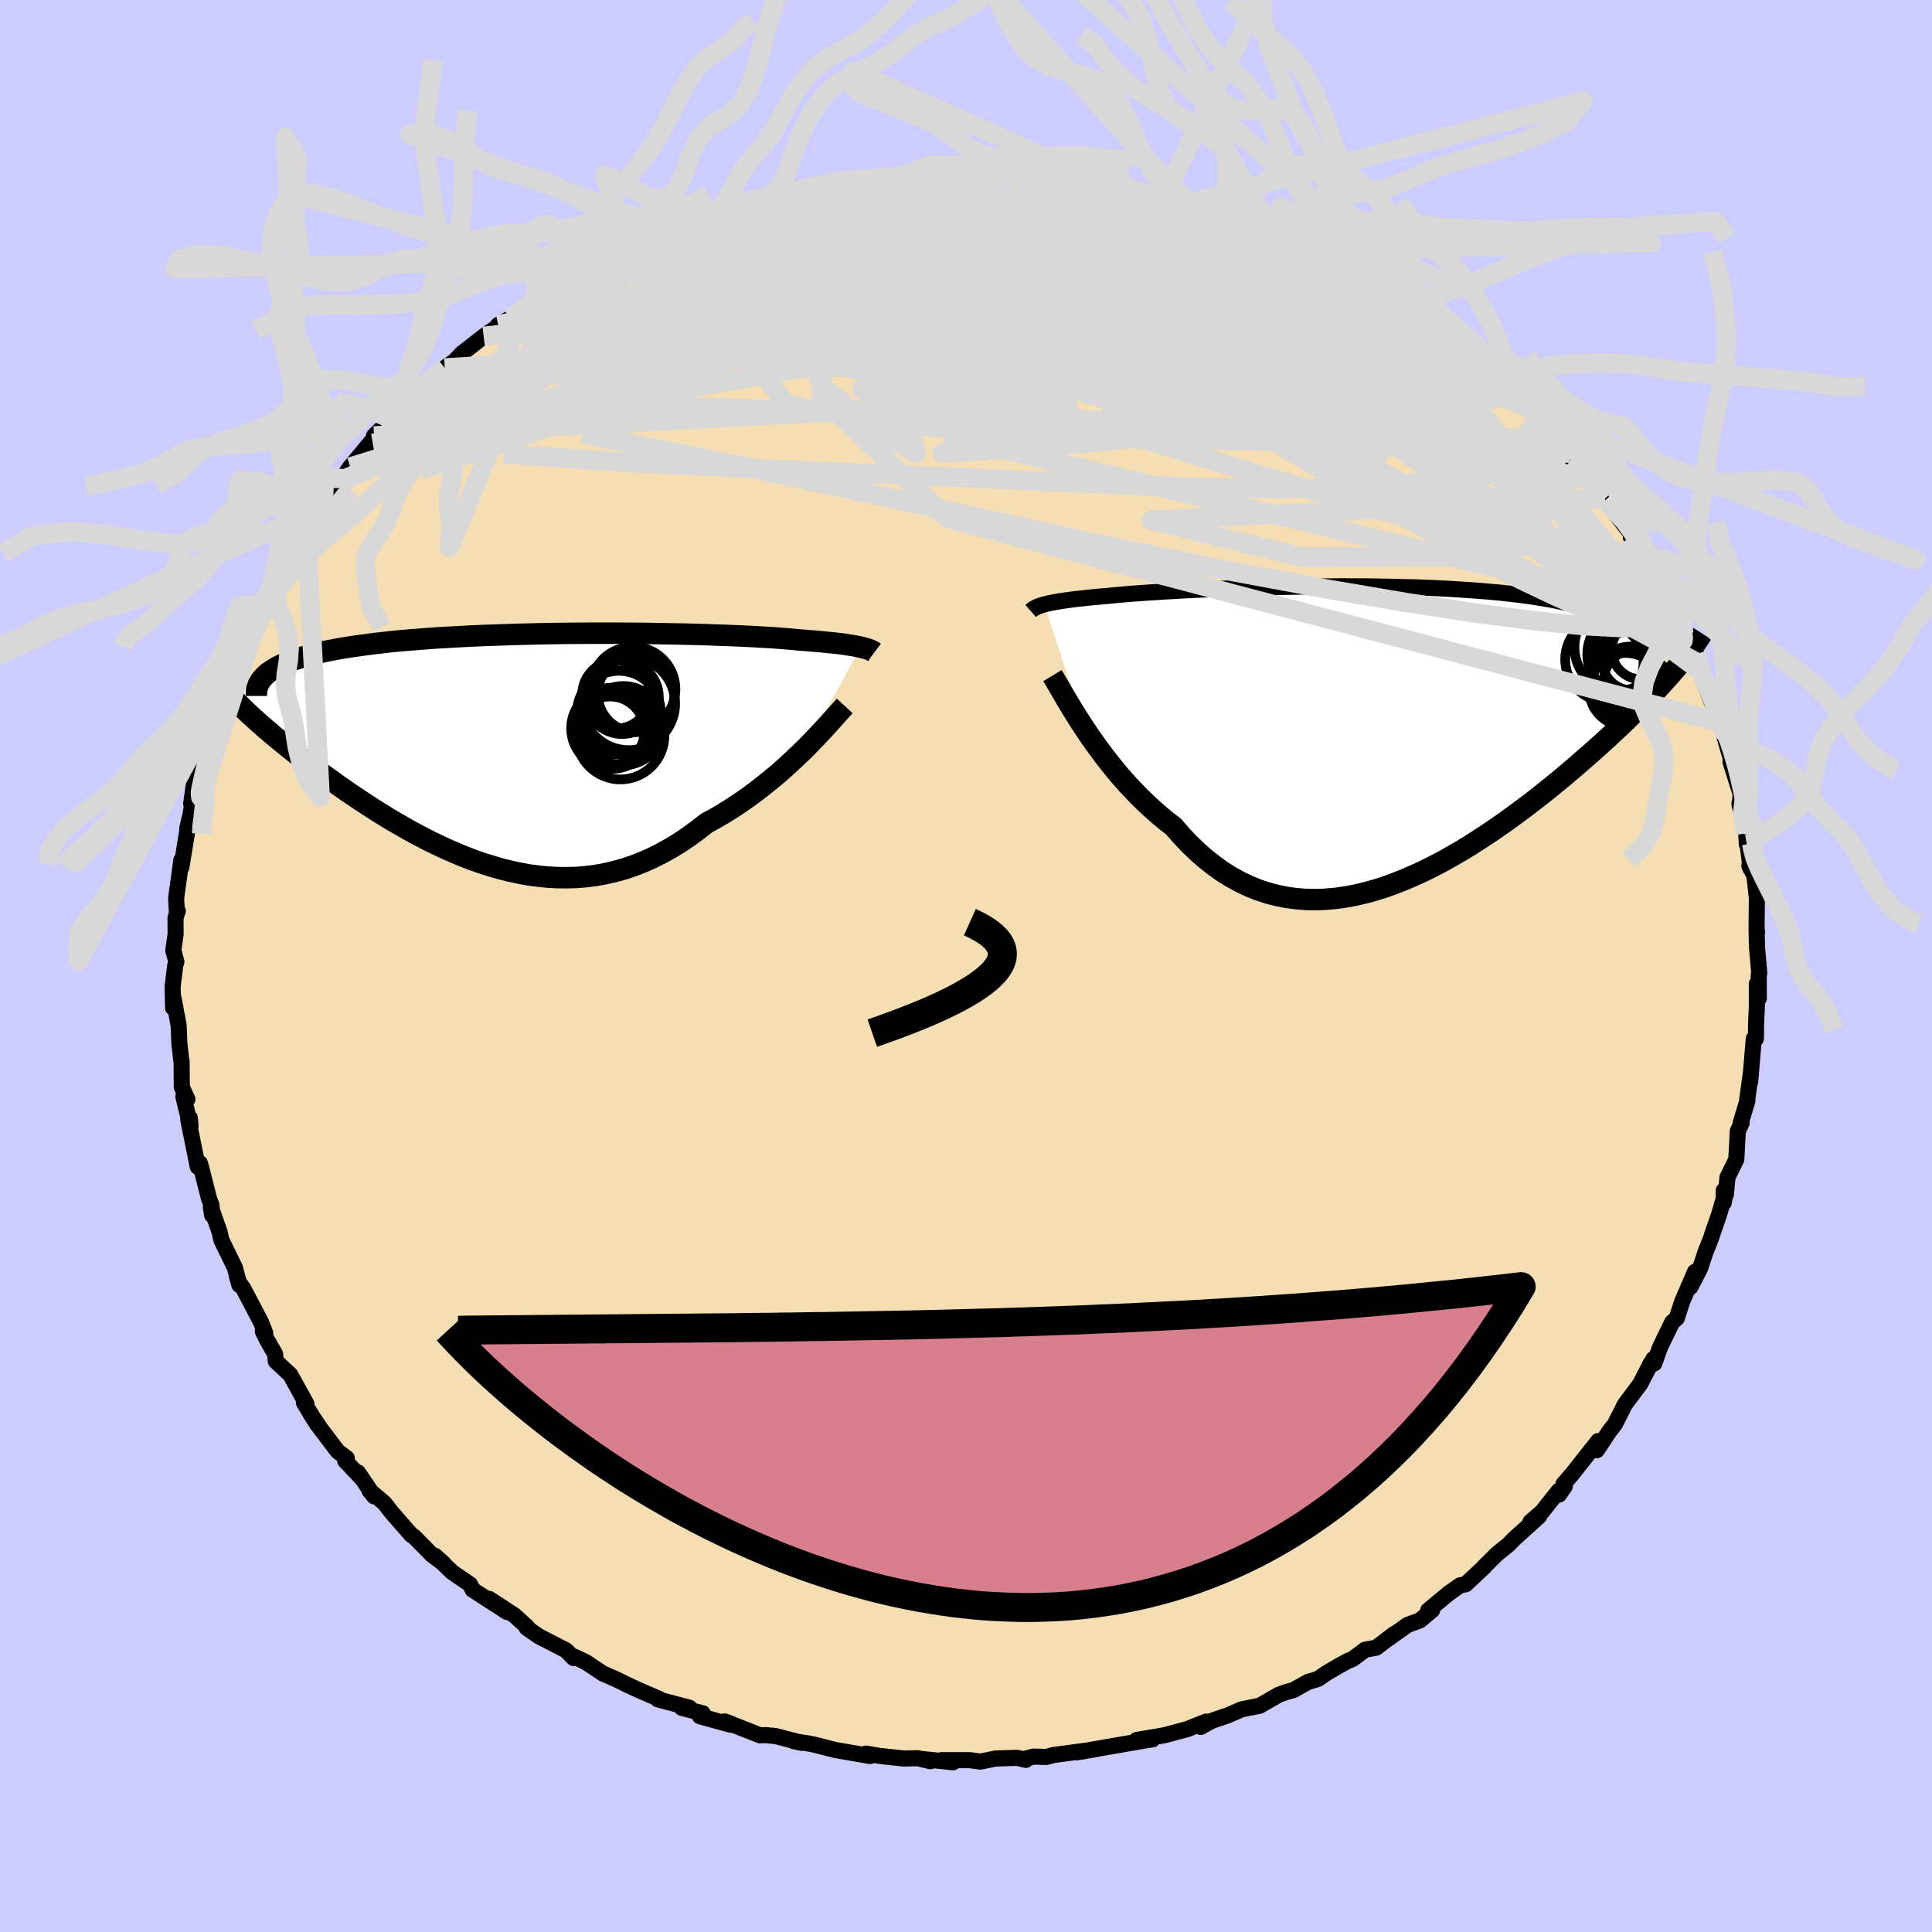 <svg viewBox="-100 -100 200 200" xmlns="http://www.w3.org/2000/svg" width="500" height="500" id="face-svg">
    <defs>
      <clipPath id="leftEyeClipPath">
        <polyline points="35.45,-10.31 35.21,-10.36 34.93,-10.42 34.64,-10.47 34.32,-10.52 33.97,-10.57 33.6,-10.63 33.21,-10.68 32.78,-10.73 32.33,-10.77 31.86,-10.82 31.36,-10.87 30.83,-10.92 30.28,-10.96 29.69,-11.01 29.09,-11.05 28.55,-11.11 27.97,-11.16 27.34,-11.21 26.67,-11.26 25.95,-11.31 25.18,-11.35 24.37,-11.4 23.52,-11.44 22.63,-11.48 21.7,-11.52 20.73,-11.55 19.73,-11.59 18.69,-11.62 17.62,-11.65 16.53,-11.67 15.41,-11.69 14.27,-11.71 13.11,-11.73 11.93,-11.74 10.74,-11.75 9.54,-11.75 8.33,-11.75 7.11,-11.75 5.89,-11.74 4.66,-11.73 3.44,-11.71 2.23,-11.69 1.02,-11.66 -0.18,-11.63 -1.36,-11.59 -2.54,-11.55 -3.69,-11.51 -4.83,-11.46 -5.95,-11.4 -7.04,-11.34 -8.11,-11.28 -9.16,-11.21 -10.18,-11.13 -11.17,-11.05 -12.14,-10.97 -13.07,-10.88 -13.97,-10.78 -14.84,-10.68 -15.68,-10.57 -16.49,-10.46 -17.27,-10.35 -18.01,-10.23 -18.72,-10.11 -19.4,-9.98 -20.05,-9.85 -20.67,-9.71 -21.26,-9.57 -21.82,-9.42 -22.35,-9.27 -22.86,-9.11 -23.33,-8.95 -23.77,-8.79 -24.19,-8.61 -24.57,-8.44 -24.93,-8.26 -25.25,-8.07 -25.55,-7.88 -25.83,-7.69 -26.07,-7.49 -29.62,-5.15 -29.31,-4.83 -28.99,-4.5 -28.65,-4.16 -28.3,-3.82 -27.92,-3.46 -27.53,-3.1 -27.12,-2.73 -26.69,-2.35 -26.25,-1.96 -25.78,-1.56 -25.3,-1.15 -24.8,-0.74 -24.29,-0.32 -23.76,0.11 -23.21,0.55 -22.64,1 -22.05,1.46 -21.44,1.92 -20.81,2.39 -20.17,2.87 -19.5,3.35 -18.81,3.85 -18.11,4.34 -17.39,4.84 -16.65,5.34 -15.89,5.84 -15.11,6.35 -14.32,6.85 -13.51,7.35 -12.69,7.84 -11.85,8.32 -11,8.8 -10.13,9.27 -9.25,9.72 -8.35,10.16 -7.45,10.58 -6.53,10.98 -5.6,11.37 -4.66,11.73 -3.72,12.06 -2.76,12.36 -1.8,12.64 -0.83,12.88 0.14,13.09 1.12,13.27 2.11,13.4 3.1,13.5 4.09,13.55 5.08,13.56 6.07,13.53 7.06,13.45 8.05,13.32 9.04,13.14 10.03,12.91 11.01,12.64 11.98,12.31 12.95,11.93 13.92,11.5 14.87,11.02 15.82,10.49 16.76,9.92 17.68,9.29 18.6,8.62 19.5,7.91 20.28,7.49 21.06,7.04 21.82,6.57 22.57,6.09 23.31,5.59 24.04,5.07 24.75,4.54 25.44,4 26.12,3.45 26.79,2.9 27.43,2.34 28.05,1.78 28.66,1.21 29.24,0.66 29.8,0.11" />
      </clipPath>
      <clipPath id="rightEyeClipPath">
        <polyline points="-34.66,-13.31 -34.41,-13.38 -34.14,-13.44 -33.84,-13.5 -33.51,-13.56 -33.16,-13.62 -32.78,-13.68 -32.37,-13.74 -31.94,-13.8 -31.48,-13.86 -30.98,-13.91 -30.46,-13.97 -29.91,-14.03 -29.34,-14.08 -28.73,-14.14 -28.1,-14.19 -27.55,-14.25 -26.95,-14.3 -26.31,-14.36 -25.61,-14.42 -24.86,-14.47 -24.06,-14.53 -23.21,-14.58 -22.32,-14.64 -21.38,-14.69 -20.41,-14.75 -19.39,-14.8 -18.33,-14.85 -17.25,-14.89 -16.13,-14.94 -14.98,-14.98 -13.8,-15.02 -12.61,-15.06 -11.39,-15.09 -10.16,-15.12 -8.92,-15.14 -7.66,-15.16 -6.4,-15.17 -5.13,-15.18 -3.86,-15.19 -2.6,-15.18 -1.34,-15.18 -0.08,-15.16 1.16,-15.14 2.39,-15.11 3.6,-15.08 4.8,-15.04 5.98,-14.99 7.13,-14.93 8.26,-14.86 9.36,-14.79 10.44,-14.71 11.48,-14.62 12.5,-14.53 13.48,-14.42 14.43,-14.31 15.35,-14.19 16.23,-14.06 17.08,-13.92 17.89,-13.78 18.67,-13.62 19.41,-13.46 20.12,-13.29 20.79,-13.12 21.43,-12.94 22.03,-12.75 22.61,-12.55 23.15,-12.35 23.66,-12.13 24.14,-11.91 24.59,-11.68 25,-11.45 25.39,-11.2 25.74,-10.95 26.06,-10.69 26.35,-10.42 26.62,-10.14 26.85,-9.85 27.05,-9.56 27.22,-9.26 30.61,-6.56 30.24,-6.13 29.85,-5.69 29.43,-5.23 29.01,-4.77 28.56,-4.29 28.09,-3.81 27.61,-3.31 27.11,-2.8 26.59,-2.29 26.05,-1.76 25.5,-1.22 24.93,-0.67 24.33,-0.12 23.73,0.45 23.1,1.02 22.45,1.61 21.78,2.2 21.09,2.8 20.38,3.42 19.65,4.04 18.91,4.67 18.14,5.3 17.35,5.94 16.54,6.58 15.72,7.22 14.87,7.86 14.01,8.5 13.13,9.14 12.24,9.76 11.33,10.38 10.4,10.99 9.47,11.59 8.52,12.17 7.55,12.73 6.58,13.28 5.6,13.79 4.6,14.29 3.6,14.75 2.6,15.18 1.58,15.58 0.57,15.95 -0.45,16.27 -1.47,16.55 -2.5,16.79 -3.52,16.98 -4.54,17.12 -5.56,17.21 -6.57,17.25 -7.58,17.23 -8.58,17.15 -9.58,17.02 -10.56,16.82 -11.54,16.57 -12.51,16.25 -13.46,15.87 -14.4,15.42 -15.32,14.92 -16.23,14.35 -17.12,13.71 -18,13.02 -18.85,12.27 -19.69,11.46 -20.51,10.59 -21.3,9.68 -22.03,9.12 -22.74,8.53 -23.44,7.92 -24.12,7.29 -24.79,6.64 -25.44,5.97 -26.08,5.29 -26.7,4.59 -27.3,3.88 -27.88,3.16 -28.44,2.44 -28.98,1.72 -29.5,1 -30,0.29 -30.47,-0.42" />
      </clipPath>
      <filter id="fuzzy">
        <feTurbulence id="turbulence" baseFrequency="0.05" numOctaves="3" type="noise" result="noise" />
        <feDisplacementMap in="SourceGraphic" in2="noise" scale="2" />
      </filter>
      <linearGradient id="rainbowGradient" x1="0%" y1="0%" x2="100%" y2="0%">
        <stop offset="0%" style="stop-color: [object Object]; stop-opacity: 1" />
        <stop offset="50%" style="stop-color: [object Object]; stop-opacity: 1" />
        <stop offset="100%" style="stop-color: [object Object]; stop-opacity: 1" />
      </linearGradient>
    </defs>
    <rect x="-100" y="-100" width="100%" height="100%" fill="rgb(204, 204, 255)" />
    <polyline id="faceContour" points="82.12,0.75 82.06,0.98 82.07,3.35 81.87,1.84 81.87,4.13 81.79,6.01 81.77,7.53 81.55,7.53 81.18,11.99 81.25,11.06 80.87,13.84 80.89,13.96 80.19,16.27 80.29,16.26 79.9,17.08 79.74,20.03 78.83,21.87 78.66,23.65 78.44,23.24 78.44,24.51 78.6,23.52 77.97,25.69 77.27,27.72 77.15,28.11 76.54,29.65 76,31.29 74.99,33.24 75.47,31.65 74.13,34.76 73.58,36.46 73.1,36.88 71.83,39.51 71.25,41.14 71.15,40.69 70.32,42.26 70.88,41.14 69.8,43.26 68.19,45.41 67.91,45.99 67.17,47.44 66.61,48.15 65.3,50.13 65.44,49.18 62.74,52.6 61.85,53.63 61.99,53.86 61.39,54.72 61.36,54.32 59.64,56.49 58.43,57.54 59.34,56.95 56.71,59.33 56.17,59.89 54.97,60.86 53.61,62.21 53.66,62.19 51.72,64.01 51.15,64.11 49.94,64.97 47.85,66.7 48.25,66.69 46.98,67.75 45.71,68.21 43.8,69.57 44.32,69.15 42.48,70.56 41.31,70.78 40.01,71.75 39.55,71.93 38.56,72.47 37.38,73.16 36.42,73.81 35.41,74.11 33.91,74.95 33.15,75.16 32.38,75.44 30.4,76.58 28.57,76.94 27.11,77.57 25.44,78.14 24.3,78.77 24.86,78.22 23.54,78.74 22.97,78.98 20.6,79.62 17.67,80.12 19.31,80.06 18.5,80.18 12.89,81.15 13.5,81.06 11.48,81.4 12.8,81.18 9.05,81.68 8.32,81.88 6.98,81.84 5.92,82.12 6.2,82.18 5.31,81.97 3.05,82.04 1.5,82.36 0.39,82.21 -2.55,82.21 -1.34,82.43 -4.55,82.09 -3.69,82.32 -4.99,82.01 -6.45,82.04 -8.94,81.77 -10.36,81.53 -9.94,81.78 -13.57,81.15 -15.68,80.61 -16.16,80.51 -17.85,80.24 -16.99,80.42 -19.7,79.72 -20.74,79.62 -21.32,79.64 -24.98,78.2 -24.19,78.5 -24.34,78.55 -27.54,77.67 -27.25,77.36 -29.41,76.8 -28.64,76.78 -31.89,75.92 -31.78,75.86 -33.85,74.97 -35.02,74.43 -36.24,73.83 -37.59,73.24 -39.34,72.07 -40.52,71.5 -40.61,71.48 -40.62,71.64 -41.4,70.84 -44.22,69.39 -45.48,68.51 -45.43,68.42 -46.76,67.21 -49.35,65.52 -47.53,66.86 -51.07,64.57 -51.35,64.01 -53.12,62.8 -53.25,62.69 -54.96,61.06 -54.08,61.85 -55.26,60.98 -57.14,59.07 -57.41,58.91 -59.43,56.6 -60.21,55.6 -61.76,54.29 -61.27,54.9 -62.94,52.43 -62.56,53.02 -64.26,51.23 -64.1,50.95 -65.05,50.23 -66.84,47.87 -67.91,46.27 -67.15,47.47 -68.54,45.21 -68.28,45.33 -69.94,42.32 -71.45,40.91 -71.52,40.17 -72.38,38.67 -72.79,37.82 -72.54,38 -72.97,36.89 -74.84,33.33 -75.23,32.82 -75.51,31.99 -75.22,33.02 -75.68,31.24 -77.09,28.36 -77.25,27.59 -78.17,24.98 -78.04,25.79 -78.11,24.74 -78.37,24.05 -79.17,20.89 -79.31,20.41 -79.53,20.78 -80.51,15.92 -80.35,15.73 -80.28,16.56 -81.02,13.52 -80.6,13.79 -81.18,12.54 -81.2,9.88 -81.2,10.02 -81.43,8.05 -81.51,6.12 -82.09,3.05 -82.08,4.33 -82.13,2.11 -81.86,-0.05 -81.74,-0.44 -82.06,-1.61 -81.82,-3.31 -81.83,-4.99 -81.6,-5.7 -81.69,-5.64 -81.77,-7.02 -81.49,-9.02 -81.23,-10.96 -81.22,-10.24 -80.62,-13.96 -80.61,-14.26 -80.27,-15.71 -79.96,-17.65 -79.93,-18.77 -80.21,-16.8 -79.41,-20.35 -79.21,-20.7 -78.91,-22.62 -78.71,-23.72 -77.3,-26.9 -77.49,-26.46 -76.44,-28.94 -76.2,-30.43 -76.33,-30.33 -76.06,-30.42 -75.27,-32.29 -74.25,-34.42 -73.2,-37.04 -72.87,-37.43 -72.35,-38.55 -72.92,-37.63 -71.94,-39.19 -70.72,-41.04 -70.47,-41.9 -68.75,-44.53 -68.93,-44.52 -68.06,-45.53 -67.7,-46.32 -67.01,-47.02 -66.54,-47.53 -64.9,-49.89 -64.89,-50.22 -64.57,-50.47 -63.75,-51.65 -61.4,-54.49 -61.41,-54.1 -61.28,-54.88 -60.33,-55.81 -59.39,-56.66 -58.43,-57.59 -55.98,-59.94 -57.27,-58.82 -56.62,-59.68 -53.96,-61.91 -52.94,-62.62 -52.11,-63.49 -52.11,-63.47 -49.93,-65.18 -48.47,-66.19 -48.43,-66.37 -47.18,-67.05 -45.55,-68.07 -44.49,-69.04 -43.1,-69.75 -41.6,-70.79 -42.3,-70.4 -41.39,-71.09 -39.52,-72.29 -37.88,-73.02 -36.2,-73.79 -35.52,-74.12 -34.6,-74.31 -34.75,-74.3 -33.04,-75.25 -30.38,-76.16 -29.59,-76.46 -28.07,-77.27 -27.9,-77.06 -25.94,-77.75 -24.61,-78.38 -23.92,-78.51 -22.12,-78.99 -21.95,-79.3 -19.56,-79.73 -19.22,-80.05 -18,-79.97 -17.35,-80.49 -16.73,-80.31 -14.18,-81.08 -13.1,-81.25 -10.28,-81.58 -10.92,-81.39 -10.26,-81.38 -7.03,-81.73 -5.87,-82.07 -4.26,-81.96 -3.54,-82.01 -2.86,-82.02 -1.37,-82.12 -0.56,-82.29 0.64,-82.07 4.27,-81.97 2.87,-82.2 5.57,-81.99 5.5,-81.98 8.65,-81.8 9.39,-81.79 10.13,-81.66 11.5,-81.2 13.01,-81.34 12.5,-81.12 16.46,-80.37 17.47,-80.49 16.42,-80.71 17.92,-80.02 19.23,-79.75 21.68,-79.22 23.95,-78.48 22.88,-78.92 25.54,-78.2 24.97,-78.24 27.02,-77.53 28.59,-77.08 29.41,-76.66 31.51,-75.87 33.43,-75.21 33.58,-74.85 36.59,-73.37 36.4,-73.74 37.55,-73.27 37.8,-72.98 40.86,-71 40.96,-71.34 40.52,-71.45 42.07,-70.27 43.23,-69.78 43.84,-69.51 44.92,-68.71 47.43,-67.12 48.07,-66.68 47.57,-66.64 49.24,-65.54 51.53,-63.74 52.55,-62.98 53.18,-62.24 53.42,-62.53 56.53,-59.69 55.98,-59.82 56.23,-59.98 56.67,-59.33 58.29,-57.8 59.28,-56.69 61.58,-54.51 62.64,-53.04 62.63,-52.61 63.01,-52.76 64.04,-51.69 64.9,-50.48 66.16,-48.41 66.12,-48.74 66.17,-48.21 68.96,-44.6 68.83,-44.37 69.82,-43.07 71.14,-41.08 70.15,-42.31 70.58,-41.75 71.28,-40.15 72.51,-38.37 73.27,-36.8 74.09,-35.08 74.29,-34.42 74.2,-34.59 75.58,-32.31 76.01,-30.57 75.82,-31.33 77.18,-27.34 76.33,-29.59 78.13,-25.2 78.45,-24.05 78.93,-22.71 78.45,-23.98 79.56,-20.1 79.14,-21.13 80.2,-17.78 80.09,-16.6 80.07,-16.84 80.77,-13.75 80.83,-12.61 81.11,-12.96 80.87,-12.97 81.22,-10.07 81.09,-10.38 81.62,-9.33 81.87,-7.02 81.84,-3.86 81.89,-3.47 81.84,-3.64 81.89,-1.86 82.12,0.75 82.06,0.98" fill="rgb(245, 222, 179)" stroke="black" stroke-width="1.667" stroke-linejoin="round" filter="url(#fuzzy)" />
    <g transform="translate(42.78 -24.12)">
      <polyline id="rightCountour" points="-34.66,-13.31 -34.41,-13.38 -34.14,-13.44 -33.84,-13.5 -33.51,-13.56 -33.16,-13.62 -32.78,-13.68 -32.37,-13.74 -31.94,-13.8 -31.48,-13.86 -30.98,-13.91 -30.46,-13.97 -29.91,-14.03 -29.34,-14.08 -28.73,-14.14 -28.1,-14.19 -27.55,-14.25 -26.95,-14.3 -26.31,-14.36 -25.61,-14.42 -24.86,-14.47 -24.06,-14.53 -23.21,-14.58 -22.32,-14.64 -21.38,-14.69 -20.41,-14.75 -19.39,-14.8 -18.33,-14.85 -17.25,-14.89 -16.13,-14.94 -14.98,-14.98 -13.8,-15.02 -12.61,-15.06 -11.39,-15.09 -10.16,-15.12 -8.92,-15.14 -7.66,-15.16 -6.4,-15.17 -5.13,-15.18 -3.86,-15.19 -2.6,-15.18 -1.34,-15.18 -0.08,-15.16 1.16,-15.14 2.39,-15.11 3.6,-15.08 4.8,-15.04 5.98,-14.99 7.13,-14.93 8.26,-14.86 9.36,-14.79 10.44,-14.71 11.48,-14.62 12.5,-14.53 13.48,-14.42 14.43,-14.31 15.35,-14.19 16.23,-14.06 17.08,-13.92 17.89,-13.78 18.67,-13.62 19.41,-13.46 20.12,-13.29 20.79,-13.12 21.43,-12.94 22.03,-12.75 22.61,-12.55 23.15,-12.35 23.66,-12.13 24.14,-11.91 24.59,-11.68 25,-11.45 25.39,-11.2 25.74,-10.95 26.06,-10.69 26.35,-10.42 26.62,-10.14 26.85,-9.85 27.05,-9.56 27.22,-9.26 30.61,-6.56 30.24,-6.13 29.85,-5.69 29.43,-5.23 29.01,-4.77 28.56,-4.29 28.09,-3.81 27.61,-3.31 27.11,-2.8 26.59,-2.29 26.05,-1.76 25.5,-1.22 24.93,-0.67 24.33,-0.12 23.73,0.45 23.1,1.02 22.45,1.61 21.78,2.2 21.09,2.8 20.38,3.42 19.65,4.04 18.91,4.67 18.14,5.3 17.35,5.94 16.54,6.58 15.72,7.22 14.87,7.86 14.01,8.5 13.13,9.14 12.24,9.76 11.33,10.38 10.4,10.99 9.47,11.59 8.52,12.17 7.55,12.73 6.58,13.28 5.6,13.79 4.6,14.29 3.6,14.75 2.6,15.18 1.58,15.58 0.57,15.95 -0.45,16.27 -1.47,16.55 -2.5,16.79 -3.52,16.98 -4.54,17.12 -5.56,17.21 -6.57,17.25 -7.58,17.23 -8.58,17.15 -9.58,17.02 -10.56,16.82 -11.54,16.57 -12.51,16.25 -13.46,15.87 -14.4,15.42 -15.32,14.92 -16.23,14.35 -17.12,13.71 -18,13.02 -18.85,12.27 -19.69,11.46 -20.51,10.59 -21.3,9.68 -22.03,9.12 -22.74,8.53 -23.44,7.92 -24.12,7.29 -24.79,6.64 -25.44,5.97 -26.08,5.29 -26.7,4.59 -27.3,3.88 -27.88,3.16 -28.44,2.44 -28.98,1.72 -29.5,1 -30,0.29 -30.47,-0.42" fill="white" stroke="white" stroke-width="0" stroke-linejoin="round" filter="url(#fuzzy)" />
    </g>
    <g transform="translate(-46.37 -22.7)">
      <polyline id="leftCountour" points="35.45,-10.31 35.21,-10.36 34.93,-10.42 34.64,-10.47 34.32,-10.52 33.97,-10.57 33.6,-10.63 33.21,-10.68 32.78,-10.73 32.33,-10.77 31.86,-10.82 31.36,-10.87 30.83,-10.92 30.28,-10.96 29.69,-11.01 29.09,-11.05 28.55,-11.11 27.97,-11.16 27.34,-11.21 26.67,-11.26 25.95,-11.31 25.18,-11.35 24.37,-11.4 23.52,-11.44 22.63,-11.48 21.7,-11.52 20.73,-11.55 19.73,-11.59 18.69,-11.62 17.62,-11.65 16.53,-11.67 15.41,-11.69 14.27,-11.71 13.11,-11.73 11.93,-11.74 10.74,-11.75 9.54,-11.75 8.33,-11.75 7.11,-11.75 5.89,-11.74 4.66,-11.73 3.44,-11.71 2.23,-11.69 1.02,-11.66 -0.18,-11.63 -1.36,-11.59 -2.54,-11.55 -3.69,-11.51 -4.83,-11.46 -5.95,-11.4 -7.04,-11.34 -8.11,-11.28 -9.16,-11.21 -10.18,-11.13 -11.17,-11.05 -12.14,-10.97 -13.07,-10.88 -13.97,-10.78 -14.84,-10.68 -15.68,-10.57 -16.49,-10.46 -17.27,-10.35 -18.01,-10.23 -18.72,-10.11 -19.4,-9.98 -20.05,-9.85 -20.67,-9.71 -21.26,-9.57 -21.82,-9.42 -22.35,-9.27 -22.86,-9.11 -23.33,-8.95 -23.77,-8.79 -24.19,-8.61 -24.57,-8.44 -24.93,-8.26 -25.25,-8.07 -25.55,-7.88 -25.83,-7.69 -26.07,-7.49 -29.62,-5.15 -29.31,-4.83 -28.99,-4.5 -28.65,-4.16 -28.3,-3.82 -27.92,-3.46 -27.53,-3.1 -27.12,-2.73 -26.69,-2.35 -26.25,-1.96 -25.78,-1.56 -25.3,-1.15 -24.8,-0.74 -24.29,-0.32 -23.76,0.11 -23.21,0.55 -22.64,1 -22.05,1.46 -21.44,1.92 -20.81,2.39 -20.17,2.87 -19.5,3.35 -18.81,3.85 -18.11,4.34 -17.39,4.84 -16.65,5.34 -15.89,5.84 -15.11,6.35 -14.32,6.85 -13.51,7.35 -12.69,7.84 -11.85,8.32 -11,8.8 -10.13,9.27 -9.25,9.72 -8.35,10.16 -7.45,10.58 -6.53,10.98 -5.6,11.37 -4.66,11.73 -3.72,12.06 -2.76,12.36 -1.8,12.64 -0.83,12.88 0.14,13.09 1.12,13.27 2.11,13.4 3.1,13.5 4.09,13.55 5.08,13.56 6.07,13.53 7.06,13.45 8.05,13.32 9.04,13.14 10.03,12.91 11.01,12.64 11.98,12.31 12.95,11.93 13.92,11.5 14.87,11.02 15.82,10.49 16.76,9.92 17.68,9.29 18.6,8.62 19.5,7.91 20.28,7.49 21.06,7.04 21.82,6.57 22.57,6.09 23.31,5.59 24.04,5.07 24.75,4.54 25.44,4 26.12,3.45 26.79,2.9 27.43,2.34 28.05,1.78 28.66,1.21 29.24,0.66 29.8,0.11" fill="white" stroke="white" stroke-width="0" stroke-linejoin="round" filter="url(#fuzzy)" />
    </g>
    <g transform="translate(42.78 -24.12)">
      <polyline id="rightUpper" points="-36.08,-12.63 -36,-12.7 -35.92,-12.77 -35.82,-12.84 -35.71,-12.92 -35.58,-12.98 -35.44,-13.05 -35.28,-13.12 -35.09,-13.18 -34.89,-13.25 -34.66,-13.31 -34.41,-13.38 -34.14,-13.44 -33.84,-13.5 -33.51,-13.56 -33.16,-13.62 -32.78,-13.68 -32.37,-13.74 -31.94,-13.8 -31.48,-13.86 -30.98,-13.91 -30.46,-13.97 -29.91,-14.03 -29.34,-14.08 -28.73,-14.14 -28.1,-14.19 -27.55,-14.25 -26.95,-14.3 -26.31,-14.36 -25.61,-14.42 -24.86,-14.47 -24.06,-14.53 -23.21,-14.58 -22.32,-14.64 -21.38,-14.69 -20.41,-14.75 -19.39,-14.8 -18.33,-14.85 -17.25,-14.89 -16.13,-14.94 -14.98,-14.98 -13.8,-15.02 -12.61,-15.06 -11.39,-15.09 -10.16,-15.12 -8.92,-15.14 -7.66,-15.16 -6.4,-15.17 -5.13,-15.18 -3.86,-15.19 -2.6,-15.18 -1.34,-15.18 -0.08,-15.16 1.16,-15.14 2.39,-15.11 3.6,-15.08 4.8,-15.04 5.98,-14.99 7.13,-14.93 8.26,-14.86 9.36,-14.79 10.44,-14.71 11.48,-14.62 12.5,-14.53 13.48,-14.42 14.43,-14.31 15.35,-14.19 16.23,-14.06 17.08,-13.92 17.89,-13.78 18.67,-13.62 19.41,-13.46 20.12,-13.29 20.79,-13.12 21.43,-12.94 22.03,-12.75 22.61,-12.55 23.15,-12.35 23.66,-12.13 24.14,-11.91 24.59,-11.68 25,-11.45 25.39,-11.2 25.74,-10.95 26.06,-10.69 26.35,-10.42 26.62,-10.14 26.85,-9.85 27.05,-9.56 27.22,-9.26 27.37,-8.96 27.49,-8.64 27.58,-8.32 27.64,-7.99 27.68,-7.66 27.69,-7.32 27.68,-6.97 27.64,-6.61 27.58,-6.25 27.5,-5.89" fill="none" stroke="black" stroke-width="1.667" stroke-linejoin="round" filter="url(#fuzzy)" />
      <polyline id="rightLower" points="-33.83,-5.94 -33.62,-5.59 -33.38,-5.18 -33.11,-4.72 -32.81,-4.2 -32.49,-3.65 -32.14,-3.06 -31.76,-2.43 -31.35,-1.78 -30.93,-1.11 -30.47,-0.42 -30,0.29 -29.5,1 -28.98,1.72 -28.44,2.44 -27.88,3.16 -27.3,3.88 -26.7,4.59 -26.08,5.29 -25.44,5.97 -24.79,6.64 -24.12,7.29 -23.44,7.92 -22.74,8.53 -22.03,9.12 -21.3,9.68 -20.51,10.59 -19.69,11.46 -18.85,12.27 -18,13.02 -17.12,13.71 -16.23,14.35 -15.32,14.92 -14.4,15.42 -13.46,15.87 -12.51,16.25 -11.54,16.57 -10.56,16.82 -9.58,17.02 -8.58,17.15 -7.58,17.23 -6.57,17.25 -5.56,17.21 -4.54,17.12 -3.52,16.98 -2.5,16.79 -1.47,16.55 -0.45,16.27 0.57,15.95 1.58,15.58 2.6,15.18 3.6,14.75 4.6,14.29 5.6,13.79 6.58,13.28 7.55,12.73 8.52,12.17 9.47,11.59 10.4,10.99 11.33,10.38 12.24,9.76 13.13,9.14 14.01,8.5 14.87,7.86 15.72,7.22 16.54,6.58 17.35,5.94 18.14,5.3 18.91,4.67 19.65,4.04 20.38,3.42 21.09,2.8 21.78,2.2 22.45,1.61 23.1,1.02 23.73,0.45 24.33,-0.12 24.93,-0.67 25.5,-1.22 26.05,-1.76 26.59,-2.29 27.11,-2.8 27.61,-3.31 28.09,-3.81 28.56,-4.29 29.01,-4.77 29.43,-5.23 29.85,-5.69 30.24,-6.13 30.61,-6.56 30.97,-6.98 31.31,-7.39 31.63,-7.79 31.93,-8.18 32.22,-8.56 32.49,-8.93 32.75,-9.29 32.99,-9.63 33.21,-9.97 33.42,-10.3" fill="none" stroke="black" stroke-width="2.222" stroke-linejoin="round" filter="url(#fuzzy)" />
      <circle r="4.058" cx="26.079" cy="-4.903" stroke="black" fill="none" stroke-width="1.0" filter="url(#fuzzy)" clip-path="url(#rightEyeClipPath)" /><circle r="3.158" cx="26.414" cy="-5.458" stroke="black" fill="none" stroke-width="1.0" filter="url(#fuzzy)" clip-path="url(#rightEyeClipPath)" /><circle r="3.04" cx="27.104" cy="-8.603" stroke="black" fill="none" stroke-width="1.0" filter="url(#fuzzy)" clip-path="url(#rightEyeClipPath)" /><circle r="4.408" cx="23.654" cy="-7.623" stroke="black" fill="none" stroke-width="1.0" filter="url(#fuzzy)" clip-path="url(#rightEyeClipPath)" /><circle r="3.41" cx="25.009" cy="-7.823" stroke="black" fill="none" stroke-width="1.0" filter="url(#fuzzy)" clip-path="url(#rightEyeClipPath)" /><circle r="3.788" cx="25.519" cy="-4.498" stroke="black" fill="none" stroke-width="1.0" filter="url(#fuzzy)" clip-path="url(#rightEyeClipPath)" /><circle r="4.47" cx="26.134" cy="-6.068" stroke="black" fill="none" stroke-width="1.0" filter="url(#fuzzy)" clip-path="url(#rightEyeClipPath)" /><circle r="3.152" cx="26.199" cy="-7.568" stroke="black" fill="none" stroke-width="1.0" filter="url(#fuzzy)" clip-path="url(#rightEyeClipPath)" /><circle r="4.76" cx="24.969" cy="-8.883" stroke="black" fill="none" stroke-width="1.0" filter="url(#fuzzy)" clip-path="url(#rightEyeClipPath)" /><circle r="4.408" cx="25.939" cy="-8.163" stroke="black" fill="none" stroke-width="1.0" filter="url(#fuzzy)" clip-path="url(#rightEyeClipPath)" />
      </g>
    <g transform="translate(-46.37 -22.7)">
      <polyline id="leftUpper" points="36.89,-9.77 36.81,-9.83 36.72,-9.88 36.62,-9.93 36.51,-9.99 36.38,-10.04 36.23,-10.1 36.07,-10.15 35.89,-10.2 35.68,-10.26 35.45,-10.31 35.21,-10.36 34.93,-10.42 34.64,-10.47 34.32,-10.52 33.97,-10.57 33.6,-10.63 33.21,-10.68 32.78,-10.73 32.33,-10.77 31.86,-10.82 31.36,-10.87 30.83,-10.92 30.28,-10.96 29.69,-11.01 29.09,-11.05 28.55,-11.11 27.97,-11.16 27.34,-11.21 26.67,-11.26 25.95,-11.31 25.18,-11.35 24.37,-11.4 23.52,-11.44 22.63,-11.48 21.7,-11.52 20.73,-11.55 19.73,-11.59 18.69,-11.62 17.62,-11.65 16.53,-11.67 15.41,-11.69 14.27,-11.71 13.11,-11.73 11.93,-11.74 10.74,-11.75 9.54,-11.75 8.33,-11.75 7.11,-11.75 5.89,-11.74 4.66,-11.73 3.44,-11.71 2.23,-11.69 1.02,-11.66 -0.18,-11.63 -1.36,-11.59 -2.54,-11.55 -3.69,-11.51 -4.83,-11.46 -5.95,-11.4 -7.04,-11.34 -8.11,-11.28 -9.16,-11.21 -10.18,-11.13 -11.17,-11.05 -12.14,-10.97 -13.07,-10.88 -13.97,-10.78 -14.84,-10.68 -15.68,-10.57 -16.49,-10.46 -17.27,-10.35 -18.01,-10.23 -18.72,-10.11 -19.4,-9.98 -20.05,-9.85 -20.67,-9.71 -21.26,-9.57 -21.82,-9.42 -22.35,-9.27 -22.86,-9.11 -23.33,-8.95 -23.77,-8.79 -24.19,-8.61 -24.57,-8.44 -24.93,-8.26 -25.25,-8.07 -25.55,-7.88 -25.83,-7.69 -26.07,-7.49 -26.29,-7.28 -26.47,-7.07 -26.64,-6.86 -26.78,-6.64 -26.89,-6.42 -26.97,-6.2 -27.04,-5.97 -27.08,-5.73 -27.09,-5.5 -27.09,-5.25" fill="none" stroke="black" stroke-width="2.222" stroke-linejoin="round" filter="url(#fuzzy)" />
      <polyline id="leftLower" points="33.82,-4.22 33.57,-3.95 33.28,-3.63 32.95,-3.26 32.59,-2.86 32.2,-2.43 31.78,-1.96 31.32,-1.47 30.84,-0.96 30.33,-0.43 29.8,0.11 29.24,0.66 28.66,1.21 28.05,1.78 27.43,2.34 26.79,2.9 26.12,3.45 25.44,4 24.75,4.54 24.04,5.07 23.31,5.59 22.57,6.09 21.82,6.57 21.06,7.04 20.28,7.49 19.5,7.91 18.6,8.62 17.68,9.29 16.76,9.92 15.82,10.49 14.87,11.02 13.92,11.5 12.95,11.93 11.98,12.31 11.01,12.64 10.03,12.91 9.04,13.14 8.05,13.32 7.06,13.45 6.07,13.53 5.08,13.56 4.09,13.55 3.1,13.5 2.11,13.4 1.12,13.27 0.14,13.09 -0.83,12.88 -1.8,12.64 -2.76,12.36 -3.72,12.06 -4.66,11.73 -5.6,11.37 -6.53,10.98 -7.45,10.58 -8.35,10.16 -9.25,9.72 -10.13,9.27 -11,8.8 -11.85,8.32 -12.69,7.84 -13.51,7.35 -14.32,6.85 -15.11,6.35 -15.89,5.84 -16.65,5.34 -17.39,4.84 -18.11,4.34 -18.81,3.85 -19.5,3.35 -20.17,2.87 -20.81,2.39 -21.44,1.92 -22.05,1.46 -22.64,1 -23.21,0.55 -23.76,0.11 -24.29,-0.32 -24.8,-0.74 -25.3,-1.15 -25.78,-1.56 -26.25,-1.96 -26.69,-2.35 -27.12,-2.73 -27.53,-3.1 -27.92,-3.46 -28.3,-3.82 -28.65,-4.16 -28.99,-4.5 -29.31,-4.83 -29.62,-5.15 -29.9,-5.46 -30.17,-5.76 -30.43,-6.05 -30.66,-6.34 -30.88,-6.61 -31.08,-6.88 -31.27,-7.15 -31.44,-7.4 -31.59,-7.65 -31.73,-7.89" fill="none" stroke="black" stroke-width="2.222" stroke-linejoin="round" filter="url(#fuzzy)" />
      <circle r="3.968" cx="12.225" cy="-5.472" stroke="black" fill="none" stroke-width="1.0" filter="url(#fuzzy)" clip-path="url(#leftEyeClipPath)" /><circle r="4.82" cx="11.44" cy="-4.467" stroke="black" fill="none" stroke-width="1.0" filter="url(#fuzzy)" clip-path="url(#leftEyeClipPath)" /><circle r="3.58" cx="9.515" cy="-1.622" stroke="black" fill="none" stroke-width="1.0" filter="url(#fuzzy)" clip-path="url(#leftEyeClipPath)" /><circle r="4.104" cx="10.89" cy="-2.182" stroke="black" fill="none" stroke-width="1.0" filter="url(#fuzzy)" clip-path="url(#leftEyeClipPath)" /><circle r="3.514" cx="10.15" cy="-5.387" stroke="black" fill="none" stroke-width="1.0" filter="url(#fuzzy)" clip-path="url(#leftEyeClipPath)" /><circle r="3.8" cx="10.775" cy="-5.112" stroke="black" fill="none" stroke-width="1.0" filter="url(#fuzzy)" clip-path="url(#leftEyeClipPath)" /><circle r="4.402" cx="11.89" cy="-5.947" stroke="black" fill="none" stroke-width="1.0" filter="url(#fuzzy)" clip-path="url(#leftEyeClipPath)" /><circle r="4.202" cx="9.695" cy="-1.902" stroke="black" fill="none" stroke-width="1.0" filter="url(#fuzzy)" clip-path="url(#leftEyeClipPath)" /><circle r="4.558" cx="10.595" cy="-1.172" stroke="black" fill="none" stroke-width="1.0" filter="url(#fuzzy)" clip-path="url(#leftEyeClipPath)" /><circle r="4.34" cx="10.44" cy="-3.517" stroke="black" fill="none" stroke-width="1.0" filter="url(#fuzzy)" clip-path="url(#leftEyeClipPath)" />
    </g>
    <g id="hairs">
      <polyline points="68.83,-44.37 69.69,-43.17 70.14,-42.44 70.36,-41.98 70.54,-41.49 70.74,-40.91 70.89,-40.33 70.91,-39.87 70.74,-39.64 70.34,-39.69 69.7,-40.02 68.83,-40.61 67.73,-41.47 66.37,-42.6 64.74,-44.02 62.85,-45.74 60.69,-47.78 58.26,-50.18 55.55,-52.97 52.53,-56.18 49.11,-59.87 45.25,-64.05 40.98,-68.7" fill="none" stroke="rgb(216, 216, 216)" stroke-width="2" stroke-linejoin="round" filter="url(#fuzzy)" /><polyline points="68.83,-44.37 69.47,-43.25 69.26,-42.74 68.36,-42.64 66.95,-42.66 65.1,-42.7 62.72,-42.82 59.73,-43.16 56.05,-43.82 51.63,-44.82 46.45,-46.18 40.51,-47.86 33.78,-49.84 26.22,-52.12 17.79,-54.71 8.5,-57.62 -1.57,-60.89 -12.35,-64.63 -23.85,-68.94" fill="none" stroke="rgb(216, 216, 216)" stroke-width="2" stroke-linejoin="round" filter="url(#fuzzy)" /><polyline points="-3.54,-82.01 -2.66,-82.05 -1.58,-82.1 -0.4,-82.12 0.79,-82.1 1.88,-82.07 2.8,-82.03 3.55,-81.96 4.11,-81.87 4.45,-81.76 4.54,-81.62 4.34,-81.45 3.84,-81.25 3.02,-81.02 1.88,-80.78 0.41,-80.52 -1.44,-80.24 -3.7,-79.94 -6.4,-79.6 -9.54,-79.21 -13.12,-78.78 -17.24,-78.31 -22.1,-77.76" fill="none" stroke="rgb(216, 216, 216)" stroke-width="2" stroke-linejoin="round" filter="url(#fuzzy)" /><polyline points="12.5,-81.12 15.23,-80.66 16.69,-80.43 17.82,-80.16 19.08,-79.8 20.52,-79.39 21.98,-78.99 23.29,-78.64 24.35,-78.36 25.16,-78.14 25.73,-77.98 26.09,-77.86 26.21,-77.8 26.04,-77.81 25.43,-77.94 24.23,-78.25 22.29,-78.77 19.66,-79.55" fill="none" stroke="rgb(216, 216, 216)" stroke-width="2" stroke-linejoin="round" filter="url(#fuzzy)" /><polyline points="16.42,-80.71 17.9,-80.16 19.53,-79.7 21.11,-79.29 22.45,-78.94 23.57,-78.64 24.53,-78.36 25.39,-78.08 26.17,-77.79 26.86,-77.51 27.42,-77.26 27.78,-77.03 27.91,-76.87 27.73,-76.79 27.2,-76.81 26.29,-76.93 24.99,-77.18 23.3,-77.53 21.22,-77.99 18.7,-78.57 15.66,-79.28 12.07,-80.11 7.95,-81.06" fill="none" stroke="rgb(216, 216, 216)" stroke-width="2" stroke-linejoin="round" filter="url(#fuzzy)" /><polyline points="73.27,-36.8 73.38,-35.69 72.41,-35.24 70.5,-35.05 67.65,-35.03 63.78,-35.24 58.81,-35.74 52.75,-36.53 45.57,-37.63 37.24,-39.04 27.71,-40.81 16.92,-43.01 4.86,-45.63 -8.54,-48.59 -23.37,-51.77 -39.72,-55.09" fill="none" stroke="rgb(216, 216, 216)" stroke-width="2" stroke-linejoin="round" filter="url(#fuzzy)" /><polyline points="-43.1,-69.75 -42.12,-70.38 -41.16,-70.87 -39.72,-71.5 -37.87,-72.25 -35.77,-73.01 -33.58,-73.72 -31.35,-74.38 -29.09,-75.01 -26.78,-75.65 -24.39,-76.3 -21.96,-76.96 -19.53,-77.61 -17.19,-78.23 -14.96,-78.82 -12.88,-79.37 -10.95,-79.87 -9.21,-80.33 -7.69,-80.75 -6.43,-81.13 -5.42,-81.44 -4.65,-81.7 -4.06,-81.87" fill="none" stroke="rgb(216, 216, 216)" stroke-width="2" stroke-linejoin="round" filter="url(#fuzzy)" /><polyline points="53.42,-62.53 55.16,-60.84 55.61,-60.26 55.68,-59.95 55.65,-59.62 55.54,-59.23 55.23,-58.86 54.56,-58.67 53.44,-58.75 51.81,-59.14 49.67,-59.84 47.01,-60.8 43.85,-62 40.16,-63.44 35.93,-65.13 31.14,-67.09 25.73,-69.34 19.65,-71.93 12.85,-74.9 5.38,-78.27" fill="none" stroke="rgb(216, 216, 216)" stroke-width="2" stroke-linejoin="round" filter="url(#fuzzy)" /><polyline points="-47.18,-67.05 -45.64,-68.02 -43.98,-68.94 -42.21,-69.78 -40.35,-70.57 -38.33,-71.37 -36.06,-72.2 -33.56,-73.09 -30.9,-73.98 -28.18,-74.86 -25.49,-75.68 -22.85,-76.47 -20.26,-77.23 -17.72,-77.99 -15.26,-78.73 -12.95,-79.45 -10.87,-80.1 -9,-80.67 -7.3,-81.16 -5.72,-81.6" fill="none" stroke="rgb(216, 216, 216)" stroke-width="2" stroke-linejoin="round" filter="url(#fuzzy)" /><polyline points="5.57,-81.99 6.31,-81.93 7.46,-81.82 8.38,-81.68 8.99,-81.49 9.35,-81.27 9.47,-81.01 9.32,-80.72 8.84,-80.39 7.99,-80.03 6.74,-79.62 5.08,-79.16 3.01,-78.62 0.48,-78.03 -2.55,-77.39 -6.12,-76.73 -10.24,-76.07 -14.93,-75.37 -20.25,-74.6 -26.35,-73.68 -33.37,-72.54" fill="none" stroke="rgb(216, 216, 216)" stroke-width="2" stroke-linejoin="round" filter="url(#fuzzy)" /><polyline points="-3.54,-82.01 -2.85,-82.01 -2.31,-81.93 -2.04,-81.7 -2.16,-81.32 -2.8,-80.79 -4.07,-80.11 -6.02,-79.23 -8.68,-78.13 -12.12,-76.8 -16.4,-75.23 -21.59,-73.42 -27.75,-71.33 -34.97,-68.92 -43.27,-66.18" fill="none" stroke="rgb(216, 216, 216)" stroke-width="2" stroke-linejoin="round" filter="url(#fuzzy)" /><polyline points="10.13,-81.66 11.26,-81.35 12.03,-81.07 12.57,-80.69 12.78,-80.22 12.57,-79.67 11.94,-79 10.94,-78.2 9.58,-77.25 7.82,-76.16 5.6,-74.96 2.85,-73.63 -0.46,-72.17 -4.31,-70.56 -8.7,-68.78 -13.61,-66.83 -19.09,-64.7 -25.19,-62.36 -31.97,-59.82 -39.46,-57.12 -47.6,-54.31 -56.49,-51.32" fill="none" stroke="rgb(216, 216, 216)" stroke-width="2" stroke-linejoin="round" filter="url(#fuzzy)" /><polyline points="11.5,-81.2 12.63,-81.17 13.92,-80.95 15.3,-80.69 16.55,-80.44 17.68,-80.2 18.78,-79.92 19.85,-79.64 20.84,-79.38 21.62,-79.17 22.13,-79.03 22.35,-78.95 22.3,-78.92 21.96,-78.95 21.31,-79.03 20.29,-79.2 18.85,-79.46 16.97,-79.84 14.63,-80.36 11.85,-81.02" fill="none" stroke="rgb(216, 216, 216)" stroke-width="2" stroke-linejoin="round" filter="url(#fuzzy)" /><polyline points="-37.88,-73.02 -36.35,-73.59 -34.68,-73.95 -32.62,-74.26 -30.03,-74.63 -26.9,-75.06 -23.34,-75.53 -19.52,-75.99 -15.56,-76.43 -11.5,-76.84 -7.37,-77.23 -3.19,-77.61 1.03,-77.96 5.28,-78.29 9.55,-78.57 13.85,-78.77 18.08,-78.92" fill="none" stroke="rgb(216, 216, 216)" stroke-width="2" stroke-linejoin="round" filter="url(#fuzzy)" /><polyline points="40.96,-71.34 41.08,-71.12 41.63,-70.68 42.13,-70.28 42.43,-69.96 42.45,-69.74 42.09,-69.64 41.29,-69.71 40.01,-69.97 38.21,-70.43 35.86,-71.12 32.89,-72.09 29.24,-73.38 24.87,-75.01 19.71,-76.96 13.49,-79.26" fill="none" stroke="rgb(216, 216, 216)" stroke-width="2" stroke-linejoin="round" filter="url(#fuzzy)" /><polyline points="-14.18,-81.08 -12.88,-81.25 -11.72,-81.36 -10.83,-81.41 -10.02,-81.44 -9.32,-81.45 -8.87,-81.41 -8.83,-81.29 -9.26,-81.07 -10.2,-80.75 -11.64,-80.33 -13.58,-79.79 -16.07,-79.13 -19.25,-78.31 -23.32,-77.29 -28.5,-75.98" fill="none" stroke="rgb(216, 216, 216)" stroke-width="2" stroke-linejoin="round" filter="url(#fuzzy)" /><polyline points="-41.6,-70.79 -41.31,-70.74 -39.46,-71.04 -36.53,-71.39 -32.88,-71.61 -28.72,-71.65 -24.17,-71.51 -19.19,-71.26 -13.74,-70.94 -7.79,-70.54 -1.34,-70.07 5.49,-69.5 12.58,-68.83 19.86,-68.1 27.28,-67.31 34.83,-66.5 42.31,-65.79" fill="none" stroke="rgb(216, 216, 216)" stroke-width="2" stroke-linejoin="round" filter="url(#fuzzy)" /><polyline points="-35.52,-74.12 -34.7,-74.33 -33.45,-74.74 -31.67,-75.32 -29.59,-75.96 -27.41,-76.58 -25.21,-77.16 -23,-77.71 -20.78,-78.24 -18.58,-78.74 -16.43,-79.23 -14.37,-79.7 -12.44,-80.12 -10.67,-80.51 -9.11,-80.85 -7.79,-81.15 -6.72,-81.41 -5.85,-81.62 -5.14,-81.78 -4.6,-81.9" fill="none" stroke="rgb(216, 216, 216)" stroke-width="2" stroke-linejoin="round" filter="url(#fuzzy)" /><polyline points="24.97,-78.24 26.64,-77.64 27.83,-77.1 28.71,-76.54 29.31,-75.95 29.58,-75.35 29.45,-74.76 28.9,-74.2 27.91,-73.65 26.47,-73.1 24.59,-72.54 22.27,-71.97 19.5,-71.39 16.27,-70.79 12.57,-70.17 8.4,-69.49 3.74,-68.76 -1.44,-67.97 -7.16,-67.14 -13.47,-66.28 -20.39,-65.38 -27.91,-64.47 -35.97,-63.56 -44.57,-62.71" fill="none" stroke="rgb(216, 216, 216)" stroke-width="2" stroke-linejoin="round" filter="url(#fuzzy)" /><polyline points="61.58,-54.51 62.02,-53.53 61.69,-53.01 60.87,-52.58 59.55,-52.09 57.66,-51.56 55.13,-51.03 51.94,-50.55 48.06,-50.12 43.47,-49.76 38.11,-49.51 31.93,-49.42 24.89,-49.51 17,-49.78 8.29,-50.16 -1.22,-50.59 -11.56,-51.04 -22.79,-51.52 -34.91,-52.13 -47.86,-52.99" fill="none" stroke="rgb(216, 216, 216)" stroke-width="2" stroke-linejoin="round" filter="url(#fuzzy)" /><polyline points="44.92,-68.71 46.66,-67.57 47.67,-66.81 48.62,-66.04 49.67,-65.19 50.77,-64.32 51.79,-63.51 52.66,-62.82 53.34,-62.26 53.81,-61.84 54.09,-61.56 54.17,-61.4 54.09,-61.34 53.84,-61.38 53.4,-61.53 52.75,-61.85 51.83,-62.38 50.6,-63.18 49.02,-64.28 47.08,-65.67 44.76,-67.35 42.11,-69.29 39.28,-71.37" fill="none" stroke="rgb(216, 216, 216)" stroke-width="2" stroke-linejoin="round" filter="url(#fuzzy)" /><polyline points="-34.6,-74.31 -33.93,-74.62 -32.22,-75.24 -30.12,-75.92 -27.92,-76.55 -25.69,-77.13 -23.41,-77.68 -21.08,-78.21 -18.74,-78.73 -16.43,-79.24 -14.19,-79.72 -12.08,-80.17 -10.13,-80.57 -8.4,-80.94 -6.95,-81.25 -5.78,-81.52 -4.86,-81.74 -4.12,-81.89" fill="none" stroke="rgb(216, 216, 216)" stroke-width="2" stroke-linejoin="round" filter="url(#fuzzy)" /><polyline points="72.51,-38.37 73.09,-37 73.3,-36.07 73.16,-35.52 72.76,-35.18 72.08,-34.99 71.09,-34.98 69.78,-35.17 68.11,-35.57 66.08,-36.22 63.65,-37.14 60.81,-38.38 57.51,-39.96 53.76,-41.89 49.53,-44.16 44.85,-46.76 39.7,-49.71 34.07,-53.01 27.9,-56.69 21.12,-60.78 13.7,-65.28 5.71,-70.23 -2.52,-75.66" fill="none" stroke="rgb(216, 216, 216)" stroke-width="2" stroke-linejoin="round" filter="url(#fuzzy)" /><polyline points="31.51,-75.87 32.8,-75.3 33.57,-74.78 33.91,-74.37 33.75,-74.08 33.1,-73.88 31.94,-73.73 30.21,-73.65 27.85,-73.66 24.85,-73.78 21.23,-74 16.99,-74.3 12.11,-74.69 6.5,-75.15 0.07,-75.7 -7.27,-76.39 -15.57,-77.26" fill="none" stroke="rgb(216, 216, 216)" stroke-width="2" stroke-linejoin="round" filter="url(#fuzzy)" /><polyline points="-13.1,-81.25 -11.35,-81.41 -10.18,-81.48 -8.81,-81.57 -7.23,-81.69 -5.65,-81.82 -4.23,-81.92 -3.04,-81.99 -2.06,-82.04 -1.29,-82.08 -0.73,-82.09 -0.39,-82.09 -0.34,-82.07 -0.66,-82.03 -1.44,-81.97 -2.81,-81.88 -4.87,-81.73 -7.71,-81.53" fill="none" stroke="rgb(216, 216, 216)" stroke-width="2" stroke-linejoin="round" filter="url(#fuzzy)" /><polyline points="-19.22,-80.05 -18,-80.04 -16.4,-79.98 -14.2,-79.81 -11.5,-79.51 -8.43,-79.06 -5.12,-78.44 -1.58,-77.67 2.2,-76.77 6.2,-75.78 10.37,-74.71 14.61,-73.6 18.88,-72.47 23.13,-71.33 27.41,-70.18 31.77,-68.96 36.24,-67.65 40.77,-66.25 45.15,-64.9 49.18,-63.71" fill="none" stroke="rgb(216, 216, 216)" stroke-width="2" stroke-linejoin="round" filter="url(#fuzzy)" /><polyline points="-22.12,-78.99 -21.38,-79.31 -20.31,-79.61 -19.33,-79.85 -18.44,-80.05 -17.58,-80.22 -16.73,-80.37 -15.93,-80.48 -15.25,-80.52 -14.77,-80.49 -14.52,-80.37 -14.5,-80.17 -14.74,-79.89 -15.26,-79.52 -16.11,-79.07 -17.34,-78.5 -18.96,-77.81 -20.98,-76.99 -23.35,-76.04 -26.06,-74.98 -29.13,-73.81 -32.67,-72.48 -36.83,-70.94 -41.65,-69.14" fill="none" stroke="rgb(216, 216, 216)" stroke-width="2" stroke-linejoin="round" filter="url(#fuzzy)" /><polyline points="70.58,-41.75 71.29,-40.3 71.89,-39.1 72.16,-38.29 72.05,-38 71.54,-38.22 70.65,-38.92 69.38,-40.08 67.69,-41.72 65.56,-43.89 62.92,-46.66 59.72,-50.07 55.95,-54.14 51.6,-58.92 46.53,-64.58" fill="none" stroke="rgb(216, 216, 216)" stroke-width="2" stroke-linejoin="round" filter="url(#fuzzy)" /><polyline points="29.41,-76.66 31.27,-75.95 32.83,-75.28 34.2,-74.64 35.42,-74.06 36.51,-73.54 37.49,-73.06 38.35,-72.61 39.07,-72.21 39.63,-71.88 40,-71.63 40.2,-71.46 40.21,-71.38 40.01,-71.38 39.55,-71.49 38.81,-71.73 37.75,-72.1 36.37,-72.61 34.69,-73.27 32.72,-74.08 30.4,-75.06 27.58,-76.29 23.99,-77.84" fill="none" stroke="rgb(216, 216, 216)" stroke-width="2" stroke-linejoin="round" filter="url(#fuzzy)" /><polyline points="49.24,-65.54 50.81,-64.21 51.47,-63.37 51.57,-62.74 51.22,-62.2 50.39,-61.74 49.05,-61.38 47.24,-61.07 45,-60.78 42.33,-60.46 39.17,-60.15 35.46,-59.89 31.12,-59.76 26.12,-59.79 20.46,-59.98 14.14,-60.3 7.15,-60.7 -0.56,-61.17 -9.01,-61.7 -18.19,-62.34 -28.02,-63.11 -38.5,-64.1" fill="none" stroke="rgb(216, 216, 216)" stroke-width="2" stroke-linejoin="round" filter="url(#fuzzy)" /><polyline points="5.57,-81.99 6.22,-81.91 7.13,-81.73 7.61,-81.46 7.6,-81.09 7.14,-80.61 6.26,-80.03 4.92,-79.34 3.03,-78.52 0.53,-77.58 -2.64,-76.49 -6.46,-75.24 -10.92,-73.82 -16.06,-72.22 -21.97,-70.45 -28.72,-68.52 -36.31,-66.47 -44.69,-64.29" fill="none" stroke="rgb(216, 216, 216)" stroke-width="2" stroke-linejoin="round" filter="url(#fuzzy)" /><polyline points="0.64,-82.07 2.83,-82.02 4.22,-81.93 5.72,-81.76 7.43,-81.52 9.25,-81.23 11.1,-80.89 12.96,-80.52 14.8,-80.11 16.63,-79.69 18.43,-79.27 20.17,-78.86 21.79,-78.47 23.29,-78.1 24.63,-77.77 25.82,-77.48 26.8,-77.26 27.49,-77.13 27.84,-77.11 27.8,-77.21 27.42,-77.39 26.74,-77.66 25.93,-77.97" fill="none" stroke="rgb(216, 216, 216)" stroke-width="2" stroke-linejoin="round" filter="url(#fuzzy)" /><polyline points="62.63,-52.61 63.06,-52.4 63.42,-51.8 63.48,-51.16 63.17,-50.66 62.48,-50.31 61.43,-50.12 59.99,-50.1 58.1,-50.34 55.69,-50.88 52.71,-51.76 49.16,-52.95 45.04,-54.4 40.38,-56.06 35.18,-57.93 29.4,-60.05 22.95,-62.47 15.77,-65.24 7.9,-68.36 -0.55,-71.83 -9.52,-75.67" fill="none" stroke="rgb(216, 216, 216)" stroke-width="2" stroke-linejoin="round" filter="url(#fuzzy)" /><polyline points="49.24,-65.54 50.97,-64.18 52.15,-63.25 53.08,-62.5 53.89,-61.84 54.53,-61.29 54.93,-60.9 55.11,-60.68 55.1,-60.58 54.92,-60.6 54.51,-60.77 53.75,-61.2 52.54,-61.98 50.84,-63.2 48.68,-64.83 46.19,-66.8 43.58,-68.91" fill="none" stroke="rgb(216, 216, 216)" stroke-width="2" stroke-linejoin="round" filter="url(#fuzzy)" /><polyline points="-21.95,-79.3 -20.27,-79.65 -19.18,-79.9 -18.26,-80.11 -17.33,-80.3 -16.38,-80.5 -15.47,-80.66 -14.7,-80.76 -14.18,-80.77 -13.96,-80.7 -14.05,-80.53 -14.48,-80.28 -15.3,-79.93 -16.59,-79.47 -18.43,-78.87 -20.89,-78.11 -23.94,-77.19 -27.48,-76.16 -31.31,-75.11" fill="none" stroke="rgb(216, 216, 216)" stroke-width="2" stroke-linejoin="round" filter="url(#fuzzy)" /><polyline points="72.51,-38.37 73.18,-36.96 73.64,-35.9 73.95,-35.13 74.16,-34.52 74.26,-34.03 74.23,-33.68 74.03,-33.52 73.68,-33.57 73.16,-33.84 72.45,-34.39 71.5,-35.28 70.27,-36.57 68.72,-38.29 66.85,-40.45 64.64,-43.05 62.11,-46.11 59.27,-49.64 56.13,-53.66 52.6,-58.25 48.47,-63.52" fill="none" stroke="rgb(216, 216, 216)" stroke-width="2" stroke-linejoin="round" filter="url(#fuzzy)" /><polyline points="23.95,-78.48 23.68,-78.55 23.7,-78.28 23.38,-77.83 22.59,-77.26 21.26,-76.58 19.3,-75.8 16.6,-74.93 13.07,-73.98 8.59,-72.94 3.09,-71.84 -3.45,-70.68 -11.04,-69.45 -19.69,-68.1 -29.46,-66.56 -40.4,-64.89" fill="none" stroke="rgb(216, 216, 216)" stroke-width="2" stroke-linejoin="round" filter="url(#fuzzy)" /><polyline points="21.68,-79.22 22.74,-78.8 22.76,-78.53 22.23,-78.19 21.19,-77.73 19.55,-77.15 17.24,-76.45 14.16,-75.65 10.22,-74.77 5.37,-73.82 -0.51,-72.82 -7.52,-71.76 -15.78,-70.61 -25.38,-69.33 -36.29,-67.9" fill="none" stroke="rgb(216, 216, 216)" stroke-width="2" stroke-linejoin="round" filter="url(#fuzzy)" /><polyline points="-1.37,-82.12 -0.37,-82.17 0.89,-82.12 2.02,-82.06 2.88,-82 3.51,-81.9 3.94,-81.78 4.13,-81.61 4.02,-81.4 3.55,-81.15 2.7,-80.85 1.44,-80.5 -0.23,-80.11 -2.38,-79.67 -5.04,-79.19 -8.26,-78.66 -12.05,-78.06 -16.43,-77.37 -21.54,-76.54 -27.62,-75.53" fill="none" stroke="rgb(216, 216, 216)" stroke-width="2" stroke-linejoin="round" filter="url(#fuzzy)" /><polyline points="5.57,-81.99 6.26,-81.91 7.26,-81.72 7.92,-81.44 8.18,-81.05 8.1,-80.56 7.69,-79.96 6.92,-79.24 5.76,-78.4 4.15,-77.44 2.08,-76.33 -0.44,-75.08 -3.41,-73.66 -6.85,-72.08 -10.83,-70.36 -15.39,-68.48 -20.56,-66.46 -26.33,-64.28 -32.69,-61.9 -39.7,-59.26 -47.47,-56.31 -55.96,-53.13" fill="none" stroke="rgb(216, 216, 216)" stroke-width="2" stroke-linejoin="round" filter="url(#fuzzy)" /><polyline points="40.86,-71 41,-71.09 41.58,-70.67 42.6,-69.92 43.89,-68.99 45.34,-67.93 46.86,-66.8 48.38,-65.63 49.87,-64.46 51.31,-63.3 52.7,-62.17 54.01,-61.1 55.21,-60.12 56.23,-59.3 57.01,-58.7 57.48,-58.36 57.62,-58.33 57.45,-58.56 57.09,-58.95 56.71,-59.33 56.48,-59.56" fill="none" stroke="rgb(216, 216, 216)" stroke-width="2" stroke-linejoin="round" filter="url(#fuzzy)" /><polyline points="16.42,-80.71 17.78,-80.18 19.1,-79.75 20.13,-79.4 20.69,-79.11 20.76,-78.89 20.37,-78.69 19.57,-78.49 18.38,-78.28 16.79,-78.05 14.75,-77.84 12.19,-77.64 9.03,-77.49 5.17,-77.39 0.56,-77.35 -4.86,-77.39 -11.09,-77.51 -18.11,-77.67" fill="none" stroke="rgb(216, 216, 216)" stroke-width="2" stroke-linejoin="round" filter="url(#fuzzy)" /><polyline points="29.41,-76.66 -6.04,-74.68 -3.98,-72.53 9.88,-71.17 20.62,-70 25.3,-68.67 25.59,-67.52 22.8,-67.16 16.98,-67.76 8.21,-68.9 -2.22,-69.84 -11.73,-69.93 -17.36,-68.93 -16.82,-67.17 -9.97,-65.71 -2.34,-66.57 -8.77,-71.42 -35.52,-74.12" fill="none" stroke="rgb(216, 216, 216)" stroke-width="2" stroke-linejoin="round" filter="url(#fuzzy)" /><polyline points="29.41,-76.66 58.4,-47.27 59.82,-45.44 45.42,-53.32 24.71,-62.17 5.2,-68.64 -9.48,-72.24 -19.23,-73.56 -25.54,-73.49 -29.55,-72.89 -31.58,-72.5 -31.72,-72.63 -30.42,-73.09 -27.8,-73.41 -22.15,-73.41 -11.01,-73.39 0.16,-74.02 -23.92,-78.51" fill="none" stroke="rgb(216, 216, 216)" stroke-width="2" stroke-linejoin="round" filter="url(#fuzzy)" /><polyline points="44.92,-68.71 38.95,-56.52 22.41,-61.78 20.91,-65.71 26.99,-66.68 32.21,-66.64 33.35,-66.76 30.25,-66.89 23.65,-66.23 15.38,-64.03 9.55,-60.28 11.08,-56.49 20.01,-56.01 26.09,-62.36 14.85,-74.37 -10.28,-81.58" fill="none" stroke="rgb(216, 216, 216)" stroke-width="2" stroke-linejoin="round" filter="url(#fuzzy)" /><polyline points="-21.95,-79.3 2.24,-71.09 27.75,-62.71 38.84,-59.68 40.11,-59.85 38.46,-60.45 36.89,-60.33 34.47,-60.11 29.42,-60.8 21.57,-62.53 13,-64.49 7.08,-65.7 6.57,-65.91 11.45,-65.74 17.98,-66.1 23.29,-66.41 36.01,-60.93 74.2,-34.59" fill="none" stroke="rgb(216, 216, 216)" stroke-width="2" stroke-linejoin="round" filter="url(#fuzzy)" /><polyline points="56.23,-59.98 34.67,-57.75 16.62,-61.71 14.92,-66.97 17.22,-71.49 16.86,-74.75 13.46,-76.57 8.49,-76.88 3.17,-75.75 -1.18,-73.3 -2.75,-69.59 -0.21,-64.82 5.49,-59.69 10.1,-55.76 8.13,-54.91 -1.71,-57.42 -10.76,-59.68 0.99,-54.15 73.27,-36.8" fill="none" stroke="rgb(216, 216, 216)" stroke-width="2" stroke-linejoin="round" filter="url(#fuzzy)" /><polyline points="5.5,-81.98 11.19,-74.4 13.01,-67.96 16.82,-66.89 18.1,-69.79 17.73,-72.93 18.27,-73.65 20.9,-71.25 24.49,-66.84 26.51,-62.59 25.19,-60.44 21.63,-60.83 19.72,-62.34 23.23,-62.75 32.51,-60.56 43.25,-56.3 44.31,-56.15 8.65,-81.8" fill="none" stroke="rgb(216, 216, 216)" stroke-width="2" stroke-linejoin="round" filter="url(#fuzzy)" /><polyline points="11.5,-81.2 28.33,-64.05 11.37,-64.25 -0.74,-67.3 -2.08,-70.21 3.01,-72 9.5,-72.68 14.05,-72.93 15.08,-73.4 12.6,-74.23 7.92,-75.05 3.15,-75.27 0.56,-74.53 1.66,-72.92 6.39,-71.02 12.82,-69.55 17.84,-69.11 18.83,-69.76 15.36,-71.02 9.48,-72.02 3.17,-71.91 -5.26,-70.48 -17.45,-70 -4.26,-81.96" fill="none" stroke="rgb(216, 216, 216)" stroke-width="2" stroke-linejoin="round" filter="url(#fuzzy)" /><polyline points="0.64,-82.07 -4.9,-81.26 0.27,-80.57 6.76,-78.97 11.64,-76.86 14.12,-74.86 14.39,-73.26 12.91,-72.29 10.31,-72.27 7.57,-73.23 5.8,-74.6 5.54,-75.36 6.34,-74.67 6.99,-72.57 6.27,-70.22 3.28,-69.61 -2.2,-72.48 -7.88,-78.16 -14.18,-81.08" fill="none" stroke="rgb(216, 216, 216)" stroke-width="2" stroke-linejoin="round" filter="url(#fuzzy)" /><polyline points="-10.28,-81.58 -12.68,-77.88 -15.23,-72.38 -17.69,-66 -14.82,-59.98 -9.07,-55.3 -5.16,-53.11 -5.43,-54.17 -8.24,-58.21 -9.22,-63.88 -4.58,-69.36 5.38,-73.2 15.26,-75.16 17.86,-76.49 12.11,-78.75 17.92,-80.02" fill="none" stroke="rgb(216, 216, 216)" stroke-width="2" stroke-linejoin="round" filter="url(#fuzzy)" /><polyline points="66.16,-48.41 19.21,-46.15 34.68,-42.32 49.71,-42.37 52.94,-46.36 46.57,-52.67 35.35,-59.58 23.44,-65.64 13.19,-69.96 5.29,-72.35 -0.4,-73.2 -4.21,-73.05 -6.71,-72.22 -9.08,-70.63 -12.69,-68.1 -17.49,-64.73 -20.88,-61.13 -18.61,-58.15 -7.98,-56.14 10.58,-54.66 36.28,-54.27 52.55,-62.98" fill="none" stroke="rgb(216, 216, 216)" stroke-width="2" stroke-linejoin="round" filter="url(#fuzzy)" /><polyline points="-64.9,-49.89 -41.1,-64.36 -29.43,-64.84 -14.68,-63.21 -5.15,-62.74 -4.55,-63.74 -8.5,-65.34 -10.67,-66.56 -7.53,-66.72 0.85,-65.71 12.42,-63.88 24.88,-61.68 36.43,-59.45 45.87,-57.36 52.17,-55.88 54.07,-55.89 49.61,-58.27 35.24,-62.77 4.01,-66.48 -56.62,-59.68" fill="none" stroke="rgb(216, 216, 216)" stroke-width="2" stroke-linejoin="round" filter="url(#fuzzy)" /><polyline points="75.82,-31.33 26.71,-57.92 5.74,-63.39 -3.28,-65.47 -7.62,-68 -6.17,-70.22 1.57,-70.97 13.05,-69.98 24.11,-67.86 31.19,-65.57 32.7,-63.8 29.39,-62.73 23.83,-62.04 19.33,-61.29 18.33,-60.15 20.9,-58.61 24.06,-56.93 22.95,-55.45 14.5,-54.3 2.2,-53.37 -2.49,-53.11 6.8,-57.37 -17.35,-80.49" fill="none" stroke="rgb(216, 216, 216)" stroke-width="2" stroke-linejoin="round" filter="url(#fuzzy)" /><polyline points="-29.59,-76.46 16.95,-71.4 33.75,-67.46 35.74,-65.21 31.21,-64.74 24.12,-66.15 16.17,-68.9 8.8,-71.97 4.03,-74.13 3.8,-74.44 8.59,-72.54 16.75,-68.96 25.18,-65.01 31.37,-62.15 35.3,-61.08 38.66,-61.54 40.04,-63.41 29.43,-68.27 -13.1,-81.25" fill="none" stroke="rgb(216, 216, 216)" stroke-width="2" stroke-linejoin="round" filter="url(#fuzzy)" /><polyline points="-61.41,-54.1 -3.66,-64.19 31.65,-60.5 47.11,-57.41 49.11,-57.44 42.42,-60.06 31.77,-64 22.89,-67.43 20.61,-68.71 26.26,-67.11 37.05,-63.22 47.93,-58.53 54.24,-54.93 52.45,-54.45 38.44,-58.69 5.6,-65.58 -53.96,-61.91" fill="none" stroke="rgb(216, 216, 216)" stroke-width="2" stroke-linejoin="round" filter="url(#fuzzy)" /><polyline points="-42.3,-70.4 -25.96,-74.75 -11.78,-74.36 -6.41,-73.14 -7.25,-72.61 -8.36,-72.68 -6.57,-72.64 -1.55,-71.99 5.59,-70.74 12.65,-69.29 16.76,-68.16 15.73,-67.72 9.77,-68.24 1.94,-69.84 -3.95,-72.05 -7.42,-73.37 -14.39,-71.76 -32.82,-67.17 -49.93,-65.18" fill="none" stroke="rgb(216, 216, 216)" stroke-width="2" stroke-linejoin="round" filter="url(#fuzzy)" /><polyline points="-60.33,-55.81 -46.15,-62.87 -30.49,-65.86 -26.59,-64.59 -29.3,-62.93 -28.8,-62.98 -21.11,-64.1 -9.31,-64.54 0.56,-63.35 4.55,-60.8 3.42,-57.8 1.28,-55.33 1.95,-54.63 6.84,-57.22 15.56,-63.41 21.48,-70.97 -4.26,-81.96" fill="none" stroke="rgb(216, 216, 216)" stroke-width="2" stroke-linejoin="round" filter="url(#fuzzy)" /><polyline points="40.96,-71.34 21.92,-66.36 18.21,-58.22 28.76,-54.39 36.45,-56.01 34.8,-61.21 25.98,-67.23 15.38,-71.77 8.23,-73.58 7.75,-72.46 14.06,-69.17 23.91,-65.32 31.95,-62.84 33.26,-62.98 26.22,-65.2 14.22,-67.59 6.13,-69.23 14.08,-72.01 33.58,-74.85" fill="none" stroke="rgb(216, 216, 216)" stroke-width="2" stroke-linejoin="round" filter="url(#fuzzy)" /><polyline points="42.07,-70.27 -1.88,-71.4 -14.61,-69.92 -12.94,-69.32 -6.3,-68.34 1.23,-67.5 7.08,-67.86 9.89,-69.5 9.52,-71.58 6.61,-73.19 2.22,-73.96 -2.28,-74.13 -5.4,-74.13 -5.99,-74.19 -3.79,-74.14 0.23,-73.63 4.04,-72.51 5.24,-71.05 2.37,-69.95 -4.12,-70.01 -11.96,-71.5 -18.86,-73.75 -24.08,-75.37 -26.26,-76.09 -14.18,-81.08" fill="none" stroke="rgb(216, 216, 216)" stroke-width="2" stroke-linejoin="round" filter="url(#fuzzy)" /><polyline points="-34.6,-74.31 -42.2,-69 -39.99,-68.1 -31.61,-66.69 -18.03,-63.5 -3.08,-59.48 8.67,-56.62 14.77,-56.22 15.28,-58.26 11.64,-61.72 5.71,-65.28 -0.67,-67.83 -5.88,-68.75 -8.91,-67.97 -9.33,-66.04 -6.93,-63.93 -1.64,-62.68 5.16,-62.96 8.89,-64.55 1.8,-65.92 -23.7,-64.07 -63.75,-51.65" fill="none" stroke="rgb(216, 216, 216)" stroke-width="2" stroke-linejoin="round" filter="url(#fuzzy)" /><polyline points="27.02,-77.53 6.73,-76.5 7.42,-70.07 3.37,-64.76 -2.98,-63.52 -4.8,-65.29 -0.51,-67.74 7.01,-69.16 13.32,-69.17 14.69,-68.41 9.71,-67.76 -0.09,-67.81 -10.94,-68.6 -18.92,-69.72 -22.33,-70.51 -22.73,-70.39 -23.68,-69.28 -27.43,-68.09 -32.04,-68.08 -35.78,-67.78 -60.33,-55.81" fill="none" stroke="rgb(216, 216, 216)" stroke-width="2" stroke-linejoin="round" filter="url(#fuzzy)" /><polyline points="70.15,-42.31 50.57,-46.85 33.57,-56.59 29.19,-62.91 29.45,-65.24 28.9,-64.96 25.63,-64.01 20.62,-63.7 16.25,-64.16 14.43,-64.68 15.5,-64.51 18.32,-63.52 21.24,-62.2 23.06,-61.32 23.52,-61.39 23.03,-62.44 22.13,-64.07 21.08,-65.63 19.62,-66.43 17.13,-66.22 13.28,-65.73 9.86,-66.65 12.54,-69.71 27.83,-70.77 56.53,-59.69" fill="none" stroke="rgb(216, 216, 216)" stroke-width="2" stroke-linejoin="round" filter="url(#fuzzy)" /><polyline points="-48.43,-66.37 -9.8,-74.81 2.42,-75.55 13.19,-72.04 23.82,-68.26 31.55,-66.14 36.46,-65.46 40.23,-65.11 43.99,-64.14 47.57,-62.34 49.7,-60.44 48.52,-59.81 42.21,-61.22 29.96,-63.64 12.84,-64.8 -1.39,-65.71 28.59,-77.08" fill="none" stroke="rgb(216, 216, 216)" stroke-width="2" stroke-linejoin="round" filter="url(#fuzzy)" /><polyline points="59.28,-56.69 55.07,-51.49 27.92,-58.36 1.28,-65.02 -14.96,-69.5 -21.05,-72.17 -20.39,-73.68 -16.2,-74.39 -10.8,-74.37 -5.53,-73.7 -0.92,-72.73 3.1,-72.09 6.81,-72.26 10.39,-73.24 13.99,-74.44 17.71,-74.99 21.45,-74.27 24.87,-72.15 27.38,-69.02 27.93,-65.61 23.7,-62.39 5.86,-58.38 -61.28,-54.88" fill="none" stroke="rgb(216, 216, 216)" stroke-width="2" stroke-linejoin="round" filter="url(#fuzzy)" /><polyline points="78.13,-25.2 -1.88,-46.31 -15.01,-58.88 -14.56,-65.43 -14.86,-68.35 -14.68,-68.83 -11.26,-67.43 -4.01,-64.66 6.13,-61.16 17.74,-57.69 29.15,-54.93 38.29,-53.31 42.8,-53.01 40.62,-54.1 30.96,-56.55 15.34,-60.09 -1.57,-64.19 -12.62,-68.25 -11.15,-71.4 5.17,-71.25 34.12,-61.58 76.01,-30.57" fill="none" stroke="rgb(216, 216, 216)" stroke-width="2" stroke-linejoin="round" filter="url(#fuzzy)" /><polyline points="-57.27,-58.82 15.56,-56.43 31.5,-61.85 24.93,-65.64 11.28,-67.59 0.49,-68.55 -2.56,-68.53 2.26,-67.29 11.82,-65.17 21.79,-63.03 28.38,-61.73 29.65,-61.68 25.98,-62.74 19.69,-64.49 13.86,-66.5 10.86,-68.56 11.28,-70.58 13.99,-72.43 17.38,-73.67 20.92,-73.57 25.61,-71.41 32.86,-66.87 42.02,-60.59 47.43,-56.87 28.59,-77.08" fill="none" stroke="rgb(216, 216, 216)" stroke-width="2" stroke-linejoin="round" filter="url(#fuzzy)" /><polyline points="58.29,-57.8 34.06,-67.3 16.5,-70.82 8.57,-71.17 6.41,-70.52 7.55,-69.36 11.17,-67.59 16.75,-65.59 22.91,-64.23 27.55,-64.32 28.94,-66 26.5,-68.72 20.9,-71.57 13.59,-73.82 6.15,-75.22 -0.04,-75.94 -4.05,-76.37 -5.44,-76.79 -4.35,-77.2 -1.55,-77.44 1.16,-77.24 -0.47,-75.72 -15.62,-69.49 -64.89,-50.22" fill="none" stroke="rgb(216, 216, 216)" stroke-width="2" stroke-linejoin="round" filter="url(#fuzzy)" /><polyline points="62.64,-53.04 6.62,-66.79 -7.23,-71.38 -6.41,-68.56 0.81,-62.63 7.43,-57.51 10.41,-54.85 11.22,-54.29 12.48,-54.71 15.27,-55.26 18.97,-55.55 22.48,-55.49 24.89,-55.22 25.66,-55.26 24.94,-56.3 24.11,-58.71 25.12,-61.81 28.1,-64 29.24,-63.94 23.05,-62.24 14.41,-61.69 52.55,-62.98" fill="none" stroke="rgb(216, 216, 216)" stroke-width="2" stroke-linejoin="round" filter="url(#fuzzy)" /><polyline points="81.11,-12.96 82.13,-13.46 84.59,-15.05 86.58,-16.8 87.48,-18.38 87.82,-19.9 88.11,-21.44 88.61,-23.01 89.5,-24.64 90.95,-26.4 92.9,-28.37 94.92,-30.55 96.53,-32.88 97.94,-35.32 100.21,-38.14 103.19,-42.63" fill="none" stroke="rgb(216, 216, 216)" stroke-width="2" stroke-linejoin="round" filter="url(#fuzzy)" /><polyline points="17.18,-84.42 17.21,-83.74 16.12,-83.5 14.72,-83.55 13.4,-83.7 12.17,-83.84 10.98,-83.88 9.77,-83.84 8.53,-83.76 7.24,-83.67 5.96,-83.56 4.68,-83.45 3.41,-83.3 2.13,-83.14 0.84,-83 -0.43,-82.9 -1.62,-82.89 -2.7,-82.94 -3.68,-82.88 -4.65,-82.5 -5.87,-82.07 -7.03,-81.73 -5.86,-81.96 -4.75,-82.12 -3.74,-82.29 -2.73,-82.46 -1.66,-82.58 -0.49,-82.65 0.75,-82.69 2.02,-82.72 3.28,-82.74 4.54,-82.78 5.79,-82.8 7.06,-82.79 8.32,-82.74 9.53,-82.65 10.68,-82.53 11.78,-82.42 12.88,-82.33 14.24,-82.22 16.77,-81.88" fill="none" stroke="rgb(216, 216, 216)" stroke-width="2" stroke-linejoin="round" filter="url(#fuzzy)" /><polyline points="80.83,-12.61 81.32,-12.7 81.44,-12.12 81.68,-11.2 82.12,-10.12 82.72,-8.88 83.41,-7.51 84.12,-6.11 84.77,-4.76 85.25,-3.49 85.56,-2.24 85.79,-0.98 86.14,0.28 86.74,1.45 87.56,2.49 88.41,3.48 89.15,4.76 89.89,6.61" fill="none" stroke="rgb(216, 216, 216)" stroke-width="2" stroke-linejoin="round" filter="url(#fuzzy)" /><polyline points="-13.1,-81.25 -14.44,-80.97 -15.8,-80.66 -16.94,-80.43 -17.94,-80.24 -18.91,-80.05 -19.91,-79.84 -20.95,-79.59 -22.03,-79.3 -23.14,-78.99 -24.26,-78.67 -25.41,-78.36 -26.57,-78.04 -27.7,-77.73 -28.82,-77.4 -29.98,-77.03 -31.36,-76.59 -33.33,-75.93 -21.95,-79.3 -20.31,-79.8 -19.34,-80.56 -18.61,-81.99 -17.91,-83.99 -17.06,-86.19 -16.02,-88.23 -14.83,-89.92 -13.55,-91.17 -12.21,-92.01 -10.81,-92.65 -9.37,-93.36 -7.93,-94.28 -6.53,-95.37 -5.19,-96.41 -3.89,-97.2 -2.6,-97.77 -1.23,-98.39 0.25,-99.31 1.85,-100.47 3.47,-101.56 4.99,-102.68 7.15,-105.21 75.69,-43.71 74.92,-44.05 74.99,-43.4 75.33,-42.13 75.77,-40.63 76.28,-39.16 76.79,-37.81 77.29,-36.57 77.72,-35.39 78.06,-34.19 78.31,-32.93 78.47,-31.61 78.58,-30.24 78.7,-28.84 78.85,-27.42 79.07,-26.05 79.39,-24.75 79.82,-23.55 80.32,-22.41 80.76,-21.24 80.97,-19.97 80.86,-18.57 80.54,-17.15 80.4,-15.76 80.77,-13.75" fill="none" stroke="rgb(216, 216, 216)" stroke-width="2" stroke-linejoin="round" filter="url(#fuzzy)" /><polyline points="-4.45,-103.18 -5.53,-100.99 -7.02,-99.38 -8.65,-97.71 -10.21,-96.33 -11.67,-95.39 -13.06,-94.68 -14.42,-93.91 -15.76,-92.88 -17,-91.49 -18.09,-89.83 -19.05,-88.09 -19.92,-86.5 -20.79,-85.2 -21.71,-84.13 -22.63,-83.07 -23.48,-81.79 -24.26,-80.32 -25.04,-78.94 -25.94,-77.75 -0.54,-78.34 -1.43,-78.51 -2.4,-78.7 -3.39,-78.92 -4.47,-79.04 -5.67,-79.06 -6.97,-79.05 -8.28,-79.08 -9.59,-79.16 -10.88,-79.25 -12.17,-79.3 -13.45,-79.27 -14.71,-79.17 -15.92,-79 -17.05,-78.8 -18.12,-78.59 -19.17,-78.42 -20.25,-78.31 -21.37,-78.26 -22.54,-78.25 -23.73,-78.2 -24.95,-78.02 -26.27,-77.64 -27.9,-77.06" fill="none" stroke="rgb(216, 216, 216)" stroke-width="2" stroke-linejoin="round" filter="url(#fuzzy)" /><polyline points="-27.9,-77.06 -28.63,-77.41 -30.01,-77.79 -31.59,-77.95 -33.1,-77.77 -34.45,-77.49 -35.79,-77.47 -37.3,-77.94 -39.11,-78.89 -41.18,-80.06 -43.31,-81.08 -45.29,-81.71 -47.08,-82.09 -48.85,-82.65 -50.89,-83.78 -53.32,-85.33 -55.79,-86.41 -57.6,-86.09 -30.38,-76.16 -32.39,-75.17 -33.5,-74.18 -34.15,-73.15 -34.75,-72.14 -35.54,-71.27 -36.57,-70.59 -37.73,-70.06 -38.88,-69.58 -39.93,-69.05 -40.86,-68.41 -41.7,-67.64 -42.49,-66.74 -43.26,-65.74 -44.02,-64.66 -44.75,-63.53 -45.42,-62.35 -46.04,-61.14 -46.62,-59.9 -47.17,-58.67 -47.74,-57.47 -48.43,-56.33 -49.39,-55.22 -50.62,-54.09 -51.48,-52.88" fill="none" stroke="rgb(216, 216, 216)" stroke-width="2" stroke-linejoin="round" filter="url(#fuzzy)" /><polyline points="-67.18,-70.81 -63.81,-71.53 -61.65,-71.94 -60.08,-72.37 -58.57,-72.75 -57.02,-73.1 -55.49,-73.5 -54.01,-73.96 -52.58,-74.46 -51.15,-74.96 -49.72,-75.4 -48.28,-75.71 -46.84,-75.85 -45.41,-75.87 -44,-75.89 -42.6,-76.06 -41.2,-76.39 -39.75,-76.75 -38.27,-76.81 -36.78,-76.31 -35.45,-75.26 -34.75,-74.3" fill="none" stroke="rgb(216, 216, 216)" stroke-width="2" stroke-linejoin="round" filter="url(#fuzzy)" /><polyline points="-34.6,-74.31 -37.45,-81.84 -35.49,-81.03 -33.06,-79.63 -31.22,-79.34 -30.01,-80.26 -29.19,-82.01 -28.49,-84 -27.7,-85.66 -26.71,-86.79 -25.59,-87.5 -24.43,-88.18 -23.37,-89.2 -22.46,-90.78 -21.69,-92.98 -20.99,-95.65 -20.21,-98.55 -19.23,-101.37 -17.97,-103.9 -16.56,-106.13 -15.28,-108.18 -14.48,-109.99 -13.97,-110.86" fill="none" stroke="rgb(216, 216, 216)" stroke-width="2" stroke-linejoin="round" filter="url(#fuzzy)" /><polyline points="80.07,-16.84 80.97,-17.4 80.97,-18.58 80.9,-19.98 80.93,-21.37 80.96,-22.67 80.95,-23.94 80.97,-25.28 81.08,-26.73 81.25,-28.28 81.41,-29.83 81.47,-31.33 81.39,-32.74 81.2,-34.08 80.92,-35.36 80.61,-36.6 80.29,-37.83 79.92,-39.12 79.44,-40.55 78.79,-42.16 78.04,-43.93 77.64,-45.92" fill="none" stroke="rgb(216, 216, 216)" stroke-width="2" stroke-linejoin="round" filter="url(#fuzzy)" /><polyline points="-73.52,-65.83 -72.05,-66.57 -70.69,-67.51 -69.07,-68.14 -67.26,-68.4 -65.36,-68.44 -63.41,-68.42 -61.45,-68.45 -59.52,-68.51 -57.66,-68.63 -55.94,-68.84 -54.38,-69.2 -52.96,-69.68 -51.63,-70.23 -50.3,-70.76 -48.94,-71.24 -47.56,-71.66 -46.24,-72.08 -45.06,-72.58 -44.05,-73.15 -43.12,-73.75 -42,-74.2 -40.43,-74.31 -38.37,-74.09 -36.2,-73.79" fill="none" stroke="rgb(216, 216, 216)" stroke-width="2" stroke-linejoin="round" filter="url(#fuzzy)" /><polyline points="-36.2,-73.79 -38.46,-74.26 -41.35,-75.94 -43.48,-76.79 -44.54,-76.28 -45.17,-75.23 -46.06,-74.47 -47.48,-74.3 -49.31,-74.57 -51.31,-74.98 -53.38,-75.4 -55.57,-75.93 -57.98,-76.67 -60.65,-77.65 -63.39,-78.7 -65.9,-79.61 -67.91,-80.02 -69.55,-79.8 -39.52,-72.29 -37.91,-72.75 -36.56,-73.02 -35.44,-73.17 -34.43,-73.36 -33.37,-73.64 -32.19,-73.92 -30.87,-74.08 -29.46,-74.05 -28.03,-73.88 -26.65,-73.67 -25.34,-73.56 -24.12,-73.61 -22.98,-73.8 -21.89,-74.09 -20.83,-74.37 -19.78,-74.54 -18.72,-74.54 -17.68,-74.37 -16.65,-74.12 -15.62,-73.92 -14.51,-73.85 -13.2,-73.88 -11.88,-73.73 -81.92,-72.17 -81.36,-73.18 -79.68,-73.64 -77.18,-73.54 -74.27,-73 -71.25,-72.17 -68.38,-71.35 -65.85,-70.86 -63.79,-70.9 -62.17,-71.43 -60.79,-72.2 -59.41,-72.88 -57.81,-73.2 -55.91,-73.09 -53.78,-72.63 -51.57,-72.02 -49.47,-71.56 -47.63,-71.51 -46.1,-71.86 -44.65,-72.11 -43.08,-71.5 -42.3,-70.4 -53.47,-43.31 -53.29,-45.73 -53.55,-47.25 -53.59,-48.41 -53.4,-49.53 -53.17,-50.78 -52.99,-52.17 -52.81,-53.58 -52.54,-54.91 -52.08,-56.1 -51.44,-57.17 -50.68,-58.2 -49.92,-59.25 -49.21,-60.39 -48.58,-61.61 -47.99,-62.89 -47.38,-64.15 -46.71,-65.34 -45.94,-66.48 -45.04,-67.59 -44.02,-68.67 -42.85,-69.68 -41.6,-70.79" fill="none" stroke="rgb(216, 216, 216)" stroke-width="2" stroke-linejoin="round" filter="url(#fuzzy)" /><polyline points="-22.02,-97.83 -23.08,-97.05 -24.11,-95.8 -25.32,-94.94 -26.56,-94.17 -27.7,-93.13 -28.72,-91.75 -29.65,-90.09 -30.53,-88.34 -31.43,-86.61 -32.38,-85.01 -33.4,-83.58 -34.44,-82.29 -35.44,-81.06 -36.32,-79.83 -37.1,-78.54 -37.82,-77.2 -38.57,-75.86 -39.44,-74.59 -40.42,-73.5 -41.51,-72.75 -42.64,-72.46 -43.83,-72.58 -44.91,-72.37 -44.49,-69.04" fill="none" stroke="rgb(216, 216, 216)" stroke-width="2" stroke-linejoin="round" filter="url(#fuzzy)" /><polyline points="-47.18,-67.05 -45.82,-68.02 -44.67,-68.94 -43.7,-69.78 -42.88,-70.54 -42.1,-71.28 -41.23,-72.01 -40.23,-72.76 -39.14,-73.5 -38.04,-74.19 -36.97,-74.81 -35.95,-75.33 -34.92,-75.8 -33.81,-76.27 -32.59,-76.77 -31.3,-77.35 -30.06,-77.98 -28.96,-78.57 -27.96,-79.13 -26.65,-79.87" fill="none" stroke="rgb(216, 216, 216)" stroke-width="2" stroke-linejoin="round" filter="url(#fuzzy)" /><polyline points="-53.96,-61.91 -55.8,-60.42 -56.93,-59.84 -58.24,-59.69 -60.13,-59.89 -62.44,-60.32 -64.73,-60.7 -66.6,-60.73 -67.9,-60.25 -68.8,-59.36 -69.58,-58.27 -70.48,-57.23 -71.6,-56.37 -72.92,-55.7 -74.37,-55.16 -75.88,-54.66 -77.35,-54.18 -78.66,-53.66 -79.68,-53.01 -80.45,-52.17 -81.45,-51.18 -83.82,-49.83" fill="none" stroke="rgb(216, 216, 216)" stroke-width="2" stroke-linejoin="round" filter="url(#fuzzy)" /><polyline points="-56.62,-59.68 -58.28,-60.68 -58.7,-60.16 -59.33,-59.21 -60.26,-58.3 -61.35,-57.58 -62.42,-56.93 -63.35,-56.21 -64.16,-55.34 -64.92,-54.35 -65.72,-53.35 -66.62,-52.44 -67.64,-51.65 -68.76,-50.97 -69.92,-50.35 -71.02,-49.73 -72.05,-49.13 -73.09,-48.6 -74.23,-48.12 -75.5,-47.45 -77.33,-45.98 -73.79,-49.37 -72.2,-49.38 -70.95,-49.78 -69.93,-50.51 -68.99,-51.34 -68.04,-52.13 -67.02,-52.89 -65.96,-53.66 -64.92,-54.46 -63.96,-55.29 -63.11,-56.12 -62.33,-56.97 -61.54,-57.86 -60.67,-58.77 -59.63,-59.55 -58.45,-59.92 -57.38,-59.76 -56.62,-59.68 -57.27,-58.82 -56.25,-58 -55.73,-55.84 -55.82,-54.04 -56.32,-52.8 -56.95,-51.89 -57.61,-51.06 -58.24,-50.17 -58.77,-49.15 -59.21,-48.03 -59.61,-46.9 -60.06,-45.85 -60.61,-44.91 -61.22,-44.07 -61.75,-43.23 -62.1,-42.34 -62.19,-41.31 -62.07,-40.13 -61.86,-38.74 -61.55,-37.09 -60.48,-35.1" fill="none" stroke="rgb(216, 216, 216)" stroke-width="2" stroke-linejoin="round" filter="url(#fuzzy)" /><polyline points="-55.12,-93.79 -55.59,-90.53 -55.96,-87.55 -55.92,-84.25 -55.45,-80.64 -54.93,-77.22 -54.69,-74.36 -54.85,-72.14 -55.27,-70.36 -55.75,-68.72 -56.17,-67.04 -56.57,-65.32 -57.04,-63.66 -57.56,-62.2 -57.98,-60.89 -58.22,-59.58 -58.62,-58.11 -59.39,-56.66" fill="none" stroke="rgb(216, 216, 216)" stroke-width="2" stroke-linejoin="round" filter="url(#fuzzy)" /><polyline points="-59.39,-56.66 -56.9,-56.31 -54.84,-56 -53.68,-56.3 -52.58,-56.76 -51.28,-57.16 -49.89,-57.52 -48.57,-57.92 -47.37,-58.42 -46.32,-59.03 -45.35,-59.72 -44.41,-60.43 -43.43,-61.09 -42.37,-61.66 -41.25,-62.15 -40.09,-62.52 -38.93,-62.71 -37.81,-62.64 -36.75,-62.38 -35.56,-62.06 -33.58,-61.43" fill="none" stroke="rgb(216, 216, 216)" stroke-width="2" stroke-linejoin="round" filter="url(#fuzzy)" /><polyline points="-59.39,-56.66 -62.34,-57.76 -64.48,-58.32 -65.1,-57.51 -65.54,-56.32 -66.53,-55.4 -68.06,-54.87 -69.84,-54.58 -71.65,-54.36 -73.48,-54.15 -75.39,-53.99 -77.32,-53.88 -79.13,-53.7 -80.65,-53.32 -81.93,-52.67 -83.3,-51.83 -85.2,-51.01 -87.86,-50.34 -91.09,-49.62" fill="none" stroke="rgb(216, 216, 216)" stroke-width="2" stroke-linejoin="round" filter="url(#fuzzy)" /><polyline points="-37.49,-63.79 -39.17,-63.7 -40.53,-63.26 -41.77,-62.7 -43.08,-62.33 -44.47,-62.18 -45.87,-62.07 -47.19,-61.84 -48.41,-61.44 -49.55,-60.9 -50.67,-60.28 -51.76,-59.59 -52.83,-58.86 -53.89,-58.16 -54.98,-57.61 -56.24,-57.29 -57.71,-57.02 -59.22,-56.56 -60.33,-55.81" fill="none" stroke="rgb(216, 216, 216)" stroke-width="2" stroke-linejoin="round" filter="url(#fuzzy)" /><polyline points="-51.55,-88.54 -51.76,-87.3 -51.81,-85.87 -51.94,-83.89 -52.02,-81.37 -52.13,-78.71 -52.36,-76.3 -52.77,-74.26 -53.3,-72.52 -53.86,-70.92 -54.38,-69.31 -54.85,-67.68 -55.34,-66.06 -55.92,-64.54 -56.62,-63.2 -57.36,-62 -57.98,-60.86 -58.43,-59.63 -58.85,-58.24 -59.48,-56.84 -60.33,-55.81" fill="none" stroke="rgb(216, 216, 216)" stroke-width="2" stroke-linejoin="round" filter="url(#fuzzy)" /><polyline points="-64.57,-50.47 -65.44,-50.48 -66.66,-50.18 -67.93,-49.63 -69.13,-49.04 -70.28,-48.47 -71.43,-47.91 -72.63,-47.31 -73.86,-46.61 -75.04,-45.76 -76.09,-44.77 -76.96,-43.7 -77.68,-42.64 -78.34,-41.63 -79.08,-40.69 -80.03,-39.75 -81.21,-38.73 -82.52,-37.57 -83.84,-36.35 -85.07,-35.27 -86.13,-34.54 -86.84,-34.01 -87.28,-33.05" fill="none" stroke="rgb(216, 216, 216)" stroke-width="2" stroke-linejoin="round" filter="url(#fuzzy)" /><polyline points="-66.54,-47.53 -69.52,-48.68 -73.21,-50.16 -75.1,-50.31 -75.46,-49.29 -75.35,-47.74 -75.61,-46.22 -76.59,-45.02 -78.15,-44.22 -80.06,-43.79 -82.26,-43.72 -84.98,-44.03 -88.48,-44.58 -92.66,-44.98 -96.73,-44.51 -99.63,-42.74" fill="none" stroke="rgb(216, 216, 216)" stroke-width="2" stroke-linejoin="round" filter="url(#fuzzy)" /><polyline points="-69.9,-85.15 -69.23,-83.5 -69.34,-81.49 -70.16,-79.67 -71.1,-78 -71.74,-76.29 -71.94,-74.36 -71.67,-72.06 -70.9,-69.32 -69.71,-66.26 -68.38,-63.18 -67.25,-60.41 -66.57,-58.1 -66.35,-56.17 -66.43,-54.46 -66.62,-52.92 -66.7,-51.52 -66.44,-49.86 -66.54,-47.53 -102.81,-30.98 -100,-33.09 -97.53,-34.19 -95.68,-35.18 -93.88,-35.95 -91.86,-36.48 -89.59,-36.95 -87.21,-37.52 -84.99,-38.31 -83.24,-39.31 -82.15,-40.49 -81.62,-41.73 -81.32,-42.89 -80.77,-43.88 -79.52,-44.59 -77.29,-44.93 -74.2,-44.89 -71.04,-44.73 -68.97,-44.89 -68.06,-45.53 -68.93,-44.52 -68.89,-45.85 -69.14,-47.26 -69.9,-49.15 -70.66,-51.15 -70.99,-52.91 -70.84,-54.37 -70.4,-55.67 -69.93,-57.02 -69.66,-58.61 -69.78,-60.53 -70.25,-62.75 -70.81,-65.06 -71.08,-67.14 -70.79,-68.79 -70.03,-70.05 -69.24,-71.32 -68.92,-73.17 -69.22,-75.93 -69.81,-79.42 -70.17,-82.88 -70.44,-85.81 -66.85,-17.47 -68.18,-19.36 -68.84,-21.08 -69.24,-22.68 -69.46,-24.12 -69.67,-25.43 -69.98,-26.66 -70.31,-27.85 -70.46,-29.03 -70.37,-30.25 -70.15,-31.59 -70.05,-33.06 -70.27,-34.62 -70.77,-36.1 -71.26,-37.37 -71.43,-38.42 -71.19,-39.45 -70.74,-40.69 -70.47,-41.9 -71.94,-39.19 -71.1,-40.76 -70.55,-42.26 -70.21,-43.71 -69.93,-44.96 -69.6,-46.01 -69.25,-46.99 -68.97,-48.06 -68.86,-49.34 -68.93,-50.82 -69.09,-52.39 -69.14,-53.9 -68.83,-55.28 -68.13,-56.67 -67.43,-58.28 -67.74,-59.68 -71.94,-39.19 -72.41,-38.34 -72.58,-37.83 -72.87,-37.08 -73.34,-36 -73.92,-34.69 -74.51,-33.32 -75.03,-32.03 -75.46,-30.87 -75.84,-29.79 -76.2,-28.71 -76.6,-27.57 -77.03,-26.32 -77.48,-24.98 -77.92,-23.56 -78.32,-22.12 -78.66,-20.73 -78.95,-19.47 -79.17,-18.49 -79.26,-17.95 -79.22,-17.48 -72.87,-37.43 -75.22,-37.27 -75.87,-35.53 -76.36,-33.78 -76.9,-32.41 -77.51,-31.34 -78.17,-30.4 -78.84,-29.41 -79.52,-28.29 -80.29,-27.05 -81.21,-25.76 -82.32,-24.49 -83.54,-23.27 -84.73,-22.13 -85.75,-21.07 -86.59,-20.06 -87.37,-19.08 -88.33,-18.1 -89.63,-17.06 -91.2,-15.92 -92.78,-14.65 -94.05,-13.31 -94.81,-12.02 -95.16,-10.54" fill="none" stroke="rgb(216, 216, 216)" stroke-width="2" stroke-linejoin="round" filter="url(#fuzzy)" /><polyline points="-72.87,-37.43 -73.4,-36.37 -74.14,-34.72 -74.84,-33.12 -75.39,-31.79 -75.8,-30.69 -76.12,-29.68 -76.43,-28.61 -76.77,-27.44 -77.14,-26.14 -77.52,-24.76 -77.9,-23.35 -78.22,-21.94 -78.47,-20.62 -78.63,-19.42 -78.72,-18.36 -78.78,-17.43 -78.85,-16.49 -78.96,-15.46 -79.1,-14.38 -79.13,-13.7" fill="none" stroke="rgb(216, 216, 216)" stroke-width="2" stroke-linejoin="round" filter="url(#fuzzy)" /><polyline points="-63.68,-49.28 -64.3,-48.62 -65.1,-47.61 -65.86,-46.7 -66.55,-45.92 -67.21,-45.18 -67.87,-44.39 -68.56,-43.5 -69.28,-42.48 -70.02,-41.36 -70.74,-40.24 -71.41,-39.23 -72.01,-38.43 -72.52,-37.8 -72.96,-37.16 -73.47,-36.19 -74.25,-34.42 -75.27,-32.29 -73.94,-34.12 -73.16,-35.67 -72.61,-36.74 -72.14,-37.56 -71.64,-38.35 -71.03,-39.22 -70.3,-40.18 -69.47,-41.17 -68.59,-42.13 -67.7,-43.02 -66.82,-43.81 -65.96,-44.55 -65.12,-45.25 -64.28,-45.96 -63.43,-46.68 -62.59,-47.43 -61.74,-48.22 -60.87,-49.04 -60,-49.89 -59.12,-50.7 -58.27,-51.4 -57.45,-51.96 -56.56,-52.44 -55.35,-52.8" fill="none" stroke="rgb(216, 216, 216)" stroke-width="2" stroke-linejoin="round" filter="url(#fuzzy)" /><polyline points="-76.06,-30.42 -77.18,-30.64 -78.13,-30.34 -78.57,-29.38 -78.92,-28.09 -79.47,-26.71 -80.34,-25.34 -81.54,-24.06 -82.92,-22.88 -84.25,-21.81 -85.26,-20.79 -85.87,-19.79 -86.19,-18.78 -86.55,-17.72 -87.2,-16.59 -88.22,-15.39 -89.47,-14.1 -90.81,-12.82 -92.21,-11.68 -93.42,-10.35" fill="none" stroke="rgb(216, 216, 216)" stroke-width="2" stroke-linejoin="round" filter="url(#fuzzy)" /><polyline points="-76.2,-30.43 -76.72,-28.9 -77.75,-27.57 -78.97,-26.33 -79.97,-25 -80.72,-23.6 -81.43,-22.27 -82.24,-21.09 -83.14,-20.06 -83.97,-19.11 -84.61,-18.12 -85.04,-17.04 -85.39,-15.84 -85.78,-14.54 -86.29,-13.21 -86.88,-11.86 -87.46,-10.52 -88,-9.21 -88.55,-7.97 -89.24,-6.82 -90.14,-5.75 -91.11,-4.67 -91.8,-3.41 -91.92,-1.93 -91.9,-0.49 -76.44,-28.94 -77.69,-27.46 -79.48,-26.49 -81.03,-25.34 -82.03,-24 -82.7,-22.62 -83.25,-21.36 -83.74,-20.26 -84.21,-19.28 -84.74,-18.37 -85.45,-17.43 -86.42,-16.39 -87.58,-15.22 -88.78,-13.95 -90.01,-12.67 -91.34,-11.55 -92.61,-10.26" fill="none" stroke="rgb(216, 216, 216)" stroke-width="2" stroke-linejoin="round" filter="url(#fuzzy)" /><polyline points="78.13,-25.2 78.5,-24.21 79.09,-23.48 80.21,-22.79 81.86,-22.04 83.63,-21.16 85.16,-20.13 86.32,-18.98 87.2,-17.79 88.02,-16.66 88.9,-15.63 89.83,-14.7 90.73,-13.83 91.5,-12.91 92.17,-11.86 92.82,-10.62 93.6,-9.13 94.65,-7.44 96.14,-5.78 97.97,-4.62 98.66,-4.39" fill="none" stroke="rgb(216, 216, 216)" stroke-width="2" stroke-linejoin="round" filter="url(#fuzzy)" /><polyline points="75.58,-32.31 75.89,-31.19 76.23,-30.22 76.66,-29.12 77.16,-27.91 77.7,-26.61 78.23,-25.34 78.69,-24.16 79.09,-23.06 79.43,-21.98 79.76,-20.83 80.08,-19.59 80.37,-18.31 80.65,-17.08 80.97,-15.84 81.5,-13.87" fill="none" stroke="rgb(216, 216, 216)" stroke-width="2" stroke-linejoin="round" filter="url(#fuzzy)" /><polyline points="74.29,-34.42 74.19,-35.55 74.82,-37.59 75.62,-39.87 75.91,-41.72 75.74,-43.09 75.58,-44.26 75.67,-45.53 75.94,-47.02 76.25,-48.73 76.51,-50.65 76.78,-52.72 77.12,-54.91 77.56,-57.15 78.04,-59.37 78.45,-61.48 78.69,-63.4 78.74,-65.05 78.65,-66.54 78.5,-68.18 78.18,-70.49 77.29,-73.91" fill="none" stroke="rgb(216, 216, 216)" stroke-width="2" stroke-linejoin="round" filter="url(#fuzzy)" /><polyline points="73.27,-36.8 72.64,-38.44 71.86,-39.82 71.28,-40.88 70.89,-41.72 70.55,-42.55 70.16,-43.5 69.66,-44.59 69.07,-45.8 68.44,-47.07 67.81,-48.34 67.2,-49.57 66.62,-50.75 66.07,-51.88 65.52,-52.97 64.96,-54.05 64.34,-55.14 63.6,-56.29 62.7,-57.52 61.65,-58.8 60.57,-60.06 59.63,-61.17 59.03,-62.02 58.88,-62.48 59.17,-62.48" fill="none" stroke="rgb(216, 216, 216)" stroke-width="2" stroke-linejoin="round" filter="url(#fuzzy)" /><polyline points="50.11,-47.92 52.58,-47.36 54.1,-46.94 55.57,-46.97 57.17,-47.17 58.85,-47.32 60.45,-47.26 61.83,-46.91 62.92,-46.26 63.8,-45.35 64.59,-44.27 65.4,-43.18 66.31,-42.22 67.27,-41.5 68.21,-41.03 69.09,-40.72 70.02,-40.36 71.2,-39.68 72.51,-38.37 71.28,-40.15 72.27,-38.51 72.88,-37 72.93,-35.56 72.43,-34.07 71.6,-32.5 70.77,-30.92 70.2,-29.42 70,-28.06 70.19,-26.84 70.66,-25.69 71.25,-24.59 71.79,-23.49 72.15,-22.38 72.27,-21.24 72.17,-20.06 71.94,-18.83 71.69,-17.56 71.49,-16.3 71.3,-15.04 70.92,-13.77 70.13,-12.47 69,-11.31 68.64,-10.97" fill="none" stroke="rgb(216, 216, 216)" stroke-width="2" stroke-linejoin="round" filter="url(#fuzzy)" /><polyline points="71.28,-40.15 70.04,-40.79 69.12,-40.96 68.35,-41.24 67.66,-41.89 66.94,-42.83 66.14,-43.9 65.27,-44.99 64.41,-46.03 63.61,-47.04 62.88,-48.01 62.21,-48.94 61.54,-49.84 60.83,-50.69 60.02,-51.51 59.04,-52.33 57.87,-53.14 56.53,-53.92 55.15,-54.61 53.83,-55.1 52.69,-55.36 51.73,-55.46 50.74,-55.81 48.79,-57.11" fill="none" stroke="rgb(216, 216, 216)" stroke-width="2" stroke-linejoin="round" filter="url(#fuzzy)" /><polyline points="50.02,-52.37 51.96,-51.81 54.11,-51.44 55.84,-50.82 57.21,-50.2 58.37,-49.72 59.38,-49.26 60.27,-48.71 61.04,-47.98 61.71,-47.09 62.39,-46.13 63.27,-45.2 64.48,-44.38 65.95,-43.65 67.29,-42.83 68.05,-41.82 68.45,-41 70.15,-42.31" fill="none" stroke="rgb(216, 216, 216)" stroke-width="2" stroke-linejoin="round" filter="url(#fuzzy)" /><polyline points="69.82,-43.07 70.69,-42.21 71.6,-42.17 72.82,-41.94 74.31,-41.39 75.84,-40.59 77.13,-39.6 78.06,-38.49 78.75,-37.33 79.42,-36.2 80.23,-35.14 81.27,-34.14 82.5,-33.17 83.87,-32.18 85.29,-31.15 86.7,-30.06 88.03,-28.92 89.19,-27.76 90.14,-26.6 90.95,-25.41 91.76,-24.18 92.78,-22.88 94.12,-21.58 95.67,-20.55 96.3,-20.25" fill="none" stroke="rgb(216, 216, 216)" stroke-width="2" stroke-linejoin="round" filter="url(#fuzzy)" /><polyline points="81.57,-31.62 81.43,-31.01 80.76,-31.77 79.75,-32.68 78.7,-33.59 77.75,-34.52 76.88,-35.45 76.04,-36.41 75.17,-37.43 74.27,-38.52 73.39,-39.62 72.57,-40.64 71.84,-41.49 71.19,-42.18 70.58,-42.82 69.95,-43.57 69.23,-44.58 68.23,-45.98 66.17,-48.21" fill="none" stroke="rgb(216, 216, 216)" stroke-width="2" stroke-linejoin="round" filter="url(#fuzzy)" /><polyline points="66.16,-48.41 64.92,-49.9 63.52,-50.62 62.18,-50.94 60.92,-51.16 59.65,-51.47 58.28,-51.95 56.81,-52.56 55.33,-53.22 53.94,-53.8 52.67,-54.19 51.48,-54.33 50.3,-54.33 49.09,-54.35 47.84,-54.54 46.74,-54.83 45.76,-54.84 61.58,-54.51 60.16,-56.61 59.2,-58.29 58.26,-59.34 57.36,-59.98 56.54,-60.53 55.77,-61.16 54.98,-61.94 54.13,-62.8 53.2,-63.7 52.18,-64.62 51.12,-65.55 50.08,-66.49 49.1,-67.44 48.16,-68.39 47.22,-69.35 46.25,-70.32 45.27,-71.27 44.3,-72.17 43.33,-73.1 42.12,-74.27" fill="none" stroke="rgb(216, 216, 216)" stroke-width="2" stroke-linejoin="round" filter="url(#fuzzy)" /><polyline points="61.58,-54.51 64.15,-55.05 66.53,-55.98 67.91,-55.98 68.74,-55.25 69.49,-54.25 70.35,-53.22 71.35,-52.22 72.58,-51.29 74.22,-50.53 76.38,-50.09 78.98,-50.02 81.73,-50.19 84.2,-50.32 86.04,-50.07 87.18,-49.28 87.93,-48 88.77,-46.53 90.09,-45.23 91.85,-44.3 93.65,-43.68 95.4,-43.08 98.34,-42.04 59.28,-56.69 59.08,-58.66 58.4,-59.84 57.59,-60.43 56.85,-60.95 56.25,-61.74 55.75,-62.87 55.28,-64.23 54.73,-65.65 54.05,-67.06 53.28,-68.44 52.47,-69.77 51.65,-71.02 50.76,-72.13 49.76,-73.08 48.64,-73.95 47.56,-74.9 46.68,-76.06 45.89,-77.45 44.82,-79.03" fill="none" stroke="rgb(216, 216, 216)" stroke-width="2" stroke-linejoin="round" filter="url(#fuzzy)" /><polyline points="56.67,-59.33 58.2,-58.04 59.67,-56.73 60.96,-55.47 62.12,-54.48 63.27,-53.82 64.46,-53.35 65.62,-52.86 66.68,-52.22 67.58,-51.37 68.38,-50.34 69.18,-49.2 70.06,-48.05 71.07,-46.97 72.1,-46 73.05,-45.16 73.8,-44.43 74.39,-43.74 75.05,-43 76.07,-42.12 77.55,-41.01 78.88,-39.62" fill="none" stroke="rgb(216, 216, 216)" stroke-width="2" stroke-linejoin="round" filter="url(#fuzzy)" /><polyline points="53.42,-62.53 53.02,-62.62 52.26,-63.24 51.22,-64.14 50.12,-65.13 49.08,-66.09 48.13,-67.04 47.2,-67.97 46.28,-68.9 45.35,-69.78 44.41,-70.56 43.49,-71.24 42.6,-71.82 41.73,-72.36 40.88,-72.91 40.02,-73.51 39.14,-74.18 38.25,-74.88 37.33,-75.58 36.34,-76.27 35.24,-77.01 34.05,-77.8 32.63,-78.58 53.42,-62.53 55.47,-61.03 57.02,-61.15 58.72,-61.74 60.66,-62.17 62.94,-62.37 65.47,-62.45 67.96,-62.38 70.15,-62.15 72.02,-61.83 73.77,-61.55 75.61,-61.39 77.6,-61.29 79.66,-61.13 81.77,-60.92 84.14,-60.74 86.99,-60.51 90.1,-59.95 93.1,-60.01" fill="none" stroke="rgb(216, 216, 216)" stroke-width="2" stroke-linejoin="round" filter="url(#fuzzy)" /><polyline points="51.53,-63.74 49.24,-64.48 48.16,-65.49 47.37,-66.3 46.43,-66.94 45.3,-67.46 44.1,-67.93 42.95,-68.37 41.91,-68.77 40.95,-69.08 40.05,-69.33 39.14,-69.56 38.18,-69.86 37.16,-70.21 36.13,-70.47 35.29,-70.43 34.89,-69.97 51.53,-63.74 52.42,-63.12 53.34,-62.57 54.38,-62.01 55.41,-61.47 56.34,-60.93 57.2,-60.32 58.08,-59.59 59.04,-58.69 60.08,-57.65 61.14,-56.54 62.14,-55.45 63.07,-54.46 63.92,-53.56 64.75,-52.74 65.59,-51.94 66.46,-51.12 67.35,-50.27 68.27,-49.36 69.32,-48.29 70.51,-46.96 71.24,-45.92 51.53,-63.74 49.46,-64.76 47.53,-64.56 45.71,-63.93 44.13,-63.63 42.77,-63.74 41.49,-63.94 40.22,-64.01 38.99,-63.94 37.87,-63.84 36.87,-63.77 35.86,-63.67 34.73,-63.46 33.41,-63.06 32.02,-62.4 30.73,-61.32 29.73,-59.63" fill="none" stroke="rgb(216, 216, 216)" stroke-width="2" stroke-linejoin="round" filter="url(#fuzzy)" /><polyline points="47.57,-66.64 49.27,-65.5 50.87,-64.5 52.28,-63.79 53.61,-63.29 54.9,-62.9 56.11,-62.53 57.16,-62.11 58.08,-61.59 58.97,-60.94 59.96,-60.12 61.15,-59.17 62.53,-58.16 63.99,-57.22 65.37,-56.51 66.6,-56.14 67.69,-56 68.56,-55.34" fill="none" stroke="rgb(216, 216, 216)" stroke-width="2" stroke-linejoin="round" filter="url(#fuzzy)" /><polyline points="27.35,-99.92 28.8,-98.68 29.67,-97.85 30.56,-96.88 31.63,-95.9 32.84,-94.88 34.1,-93.63 35.27,-91.98 36.28,-89.92 37.15,-87.59 37.96,-85.32 38.8,-83.4 39.75,-81.99 40.78,-81.03 41.8,-80.24 42.69,-79.38 43.41,-78.34 44,-77.19 44.56,-76.09 45.17,-75.06 45.78,-73.95 46.22,-72.3 46.4,-69.71 47.43,-67.12 22.71,-65.16 24.6,-66.79 26.26,-67.59 27.88,-68.01 29.39,-68.15 30.79,-68.15 32.13,-68.17 33.45,-68.32 34.78,-68.58 36.11,-68.87 37.4,-69.1 38.55,-69.18 39.49,-69.05 40.27,-68.69 41.07,-68.28 42.09,-68.11 43.35,-68.26 44.92,-68.71" fill="none" stroke="rgb(216, 216, 216)" stroke-width="2" stroke-linejoin="round" filter="url(#fuzzy)" /><polyline points="42.07,-70.27 41.62,-71.77 41.43,-72.82 40.83,-73.6 40.16,-74.72 39.69,-76.41 39.36,-78.41 38.91,-80.29 38.15,-81.83 37.1,-83.15 35.95,-84.59 34.85,-86.41 33.87,-88.61 32.98,-90.96 32.11,-93.22 31.32,-95.4 30.75,-97.83 30.58,-100.59 31.02,-101.67 15.43,-68.92 17.11,-69.87 18.82,-70.5 20.22,-70.92 21.37,-71.18 22.44,-71.36 23.54,-71.48 24.75,-71.57 26.09,-71.69 27.55,-71.84 29.07,-71.97 30.56,-71.97 31.93,-71.76 33.17,-71.37 34.31,-70.93 35.44,-70.6 36.63,-70.48 37.89,-70.49 39.11,-70.53 40.15,-70.6 41.01,-70.71 42.07,-70.27" fill="none" stroke="rgb(216, 216, 216)" stroke-width="2" stroke-linejoin="round" filter="url(#fuzzy)" /><polyline points="42.07,-70.27 43.19,-70.05 44.33,-69.7 45.67,-69.31 47.27,-69.22 49.17,-69.57 51.43,-70.34 54.08,-71.43 57.01,-72.68 60,-73.88 62.87,-74.89 65.52,-75.67 67.93,-76.23 70.01,-76.58 71.69,-76.7 73.22,-76.72 75.18,-76.93 77.68,-77.05 78.74,-75.3" fill="none" stroke="rgb(216, 216, 216)" stroke-width="2" stroke-linejoin="round" filter="url(#fuzzy)" /><polyline points="22.54,-103.85 22,-102.27 22.6,-99.81 23.74,-97.4 25.04,-95.36 26.32,-93.84 27.51,-92.71 28.61,-91.72 29.63,-90.6 30.59,-89.17 31.49,-87.39 32.34,-85.32 33.19,-83.13 34.07,-81.04 35.02,-79.27 36.04,-77.92 37.11,-76.97 38.16,-76.26 39.2,-75.63 40.32,-75.09 41.58,-74.87 42.45,-74.75 40.52,-71.45" fill="none" stroke="rgb(216, 216, 216)" stroke-width="2" stroke-linejoin="round" filter="url(#fuzzy)" /><polyline points="40.96,-71.34 40.74,-72.88 40.47,-75.5 39.95,-77.35 39.13,-78.43 38.18,-79.44 37.28,-80.94 36.49,-83.03 35.71,-85.32 34.76,-87.24 33.54,-88.41 32.07,-88.78 30.49,-88.68 28.96,-88.56 27.59,-88.83 26.37,-89.64 25.24,-90.95 24.13,-92.58 23.02,-94.32 21.96,-96.05 21,-97.75 20.07,-99.5 18.94,-101.43 17.52,-103.65 16.86,-105.44" fill="none" stroke="rgb(216, 216, 216)" stroke-width="2" stroke-linejoin="round" filter="url(#fuzzy)" /><polyline points="14.9,-66.55 16.76,-68.41 18.55,-69.55 19.93,-70.02 20.98,-70.05 21.95,-70.01 23.05,-70.17 24.33,-70.56 25.77,-71.05 27.3,-71.48 28.86,-71.76 30.41,-71.87 31.87,-71.79 33.2,-71.57 34.42,-71.33 35.62,-71.32 36.95,-71.62 38.55,-71.8 40.86,-71" fill="none" stroke="rgb(216, 216, 216)" stroke-width="2" stroke-linejoin="round" filter="url(#fuzzy)" /><polyline points="11.95,-96.34 13.32,-95.4 14.45,-93.79 15.66,-92.4 16.88,-91.3 18.04,-90.45 19.15,-89.76 20.29,-89.11 21.49,-88.38 22.73,-87.59 23.96,-86.78 25.12,-85.97 26.17,-85.08 27.11,-83.98 27.97,-82.6 28.81,-80.99 29.74,-79.34 30.81,-77.88 32.02,-76.69 33.31,-75.7 34.58,-74.79 35.77,-73.99 36.4,-73.74" fill="none" stroke="rgb(216, 216, 216)" stroke-width="2" stroke-linejoin="round" filter="url(#fuzzy)" /><polyline points="36.59,-73.37 34.45,-74.24 32.92,-74.79 31.45,-75.24 29.96,-75.53 28.47,-75.63 27.04,-75.59 25.71,-75.51 24.51,-75.44 23.38,-75.4 22.25,-75.35 21.03,-75.27 19.7,-75.13 18.3,-74.87 17.01,-74.48 16.05,-74.06 15.54,-73.76 15.05,-73.47 70.93,-74.9 67.83,-76.49 65.41,-76.48 63.33,-76.41 61.13,-76.29 58.87,-76.12 56.74,-76.01 54.83,-76.01 53.09,-76.11 51.44,-76.25 49.85,-76.4 48.36,-76.57 47.04,-76.82 45.91,-77.17 44.87,-77.5 43.72,-77.55 42.25,-77.1 40.43,-76.12 38.53,-74.99 36.94,-74.26 35.63,-74.24 33.58,-74.85" fill="none" stroke="rgb(216, 216, 216)" stroke-width="2" stroke-linejoin="round" filter="url(#fuzzy)" /><polyline points="33.43,-75.21 31.61,-75.68 29.85,-75.69 28.16,-75.35 26.66,-75.07 25.41,-75.13 24.39,-75.49 23.45,-75.91 22.44,-76.17 21.26,-76.19 19.9,-76.06 18.49,-75.87 17.23,-75.64 16.32,-75.39 15.82,-75.08 15.19,-74.15 31.51,-75.87 32.91,-75.23 34.13,-74.63 35.28,-74.1 36.31,-73.6 37.28,-73.09 38.22,-72.55 39.12,-71.98 39.96,-71.42 40.76,-70.88 41.56,-70.36 42.39,-69.81 43.31,-69.2 44.31,-68.52 45.37,-67.78 46.37,-67.01 47.19,-66.31 47.82,-65.7 48.81,-64.97" fill="none" stroke="rgb(216, 216, 216)" stroke-width="2" stroke-linejoin="round" filter="url(#fuzzy)" /><polyline points="31.51,-75.87 32.98,-75.34 34.42,-75.15 36.11,-75.66 37.88,-76.56 39.47,-77.21 40.76,-77.27 41.8,-76.87 42.78,-76.37 43.83,-76.04 45.04,-75.96 46.4,-76.01 47.86,-76.03 49.39,-75.95 50.96,-75.81 52.62,-75.71 54.41,-75.77 56.36,-75.91 58.48,-75.97 60.71,-75.84 62.86,-75.63 64.7,-75.72 27.02,-77.53 26.98,-81.86 26.9,-84.79 26.27,-86.11 25.25,-86.74 23.95,-87.13 22.53,-87.56 21.23,-88.44 20.23,-90.14 19.53,-92.68 18.9,-95.62 18.05,-98.23 16.88,-100.17 15.63,-101.95 14.55,-104.59 13.34,-107.53" fill="none" stroke="rgb(216, 216, 216)" stroke-width="2" stroke-linejoin="round" filter="url(#fuzzy)" /><polyline points="27.02,-77.53 25.69,-77.93 24.77,-78.21 23.82,-78.43 22.71,-78.62 21.45,-78.79 20.13,-78.91 18.84,-78.99 17.63,-79.03 16.48,-79.03 15.34,-79 14.19,-78.96 13.03,-78.89 11.86,-78.78 10.69,-78.65 9.52,-78.54 8.35,-78.48 7.15,-78.49 5.94,-78.49 4.76,-78.42 3.6,-78.22 2.4,-77.93 0.98,-77.73 -0.53,-77.73" fill="none" stroke="rgb(216, 216, 216)" stroke-width="2" stroke-linejoin="round" filter="url(#fuzzy)" /><polyline points="24.97,-78.24 26.94,-78.18 29.3,-79.78 31.83,-81.85 34.01,-82.96 35.65,-82.82 36.93,-81.94 38.08,-80.97 39.28,-80.3 40.6,-80.03 42.06,-80.14 43.65,-80.56 45.33,-81.2 47.03,-81.94 48.73,-82.64 50.46,-83.23 52.33,-83.72 54.48,-84.3 57.01,-85.12 59.77,-86.2 62.18,-87.45 63.89,-89.51 22.88,-78.92 22.91,-79.24 21.83,-80.18 20.49,-81.16 19.32,-82.29 18.39,-83.79 17.61,-85.65 16.79,-87.63 15.86,-89.41 14.8,-90.75 13.64,-91.6 12.42,-92.09 11.15,-92.41 9.83,-92.73 8.45,-93.22 7.06,-94.06 5.73,-95.42 4.54,-97.37 3.28,-99.97 0.8,-103.67 22.88,-78.92 24.73,-78.93 25.94,-78.74 27.15,-78.35 28.46,-77.85 29.86,-77.34 31.32,-76.89 32.79,-76.5 34.23,-76.19 35.62,-75.94 36.93,-75.73 38.18,-75.51 39.35,-75.24 40.43,-74.89 41.41,-74.46 42.31,-73.97 43.16,-73.45 44.07,-72.96 45.12,-72.52 46.37,-72.09 47.83,-71.58 49.48,-70.99 50.92,-70.63" fill="none" stroke="rgb(216, 216, 216)" stroke-width="2" stroke-linejoin="round" filter="url(#fuzzy)" /><polyline points="16.42,-80.71 17.86,-80.18 19.44,-79.75 20.99,-79.39 22.34,-79.09 23.51,-78.86 24.59,-78.64 25.67,-78.37 26.81,-78.04 28.04,-77.64 29.36,-77.18 30.74,-76.7 32.16,-76.22 33.57,-75.77 34.92,-75.35 36.16,-74.99 37.26,-74.65 38.27,-74.24 39.48,-73.57 41.57,-72.24" fill="none" stroke="rgb(216, 216, 216)" stroke-width="2" stroke-linejoin="round" filter="url(#fuzzy)" /><polyline points="16.46,-80.37 16.92,-80.26 17.36,-80 18.23,-79.67 19.43,-79.27 20.72,-78.86 21.97,-78.44 23.11,-78.03 24.18,-77.6 25.23,-77.15 26.33,-76.67 27.5,-76.15 28.74,-75.6 30.04,-75.01 31.36,-74.41 32.65,-73.8 33.87,-73.19 34.97,-72.59 35.97,-71.99 36.91,-71.35 37.94,-70.61 39.1,-69.84 39.87,-69.44 -11.67,-92.63 -11.46,-90.73 -10.33,-90.04 -8.75,-89.48 -7.13,-88.84 -5.68,-88.25 -4.4,-87.72 -3.23,-87.15 -2.09,-86.4 -0.89,-85.52 0.38,-84.67 1.68,-84.02 2.95,-83.68 4.15,-83.7 5.34,-84.03 6.7,-84.19 8.65,-81.8" fill="none" stroke="rgb(216, 216, 216)" stroke-width="2" stroke-linejoin="round" filter="url(#fuzzy)" />
    </g>
    
        <g id="lineNose">
        <path d="M -9.7,6.95 Q 10.5, 0 0.4, -4.538" fill="none" stroke="black" stroke-width="3" stroke-linejoin="round" filter="url(#fuzzy)"></path>
        </g>
      
    <g id="mouth">
      <polyline points="-53.68,37.75 -53.1,38.38 -52.5,39.02 -51.88,39.66 -51.23,40.31 -50.57,40.97 -49.88,41.63 -49.17,42.29 -48.44,42.96 -47.68,43.63 -46.91,44.31 -46.12,44.98 -45.3,45.66 -44.47,46.33 -43.62,47.01 -42.75,47.69 -41.87,48.36 -40.96,49.03 -40.04,49.7 -39.1,50.36 -38.15,51.03 -37.18,51.68 -36.19,52.33 -35.19,52.98 -34.17,53.61 -33.14,54.24 -32.09,54.86 -31.03,55.47 -29.96,56.08 -28.87,56.67 -27.77,57.25 -26.66,57.82 -25.53,58.38 -24.4,58.92 -23.25,59.45 -22.09,59.97 -20.92,60.47 -19.74,60.96 -18.56,61.43 -17.36,61.88 -16.15,62.32 -14.94,62.73 -13.71,63.13 -12.48,63.51 -11.24,63.87 -9.99,64.21 -8.74,64.53 -7.48,64.82 -6.22,65.09 -4.95,65.34 -3.67,65.56 -2.39,65.76 -1.1,65.94 0.19,66.08 1.48,66.21 2.78,66.3 4.08,66.36 5.38,66.4 6.69,66.41 7.99,66.38 9.3,66.33 10.61,66.25 11.92,66.13 13.23,65.98 14.54,65.79 15.85,65.58 17.16,65.32 18.47,65.04 19.77,64.71 21.08,64.35 22.38,63.95 23.68,63.52 24.98,63.04 26.27,62.53 27.56,61.98 28.85,61.38 30.13,60.75 31.4,60.07 32.67,59.35 33.94,58.58 35.2,57.78 36.45,56.92 37.7,56.03 38.93,55.08 40.17,54.09 41.39,53.05 42.6,51.97 43.81,50.83 45.01,49.65 46.19,48.42 47.37,47.13 48.54,45.8 49.7,44.41 50.84,42.97 51.98,41.47 53.1,39.93 54.21,38.33 55.31,36.67 56.4,34.96 57.47,33.19 57.47,33.19 56.36,33.32 55.25,33.45 54.14,33.57 53.02,33.7 51.91,33.82 50.8,33.94 49.69,34.05 48.58,34.16 47.47,34.27 46.36,34.38 45.24,34.49 44.13,34.59 43.02,34.69 41.91,34.79 40.8,34.88 39.69,34.98 38.58,35.07 37.46,35.15 36.35,35.24 35.24,35.32 34.13,35.41 33.02,35.48 31.91,35.56 30.79,35.64 29.68,35.71 28.57,35.78 27.46,35.85 26.35,35.92 25.24,35.98 24.13,36.05 23.01,36.11 21.9,36.17 20.79,36.22 19.68,36.28 18.57,36.33 17.46,36.39 16.34,36.44 15.23,36.49 14.12,36.53 13.01,36.58 11.9,36.63 10.79,36.67 9.68,36.71 8.56,36.75 7.45,36.79 6.34,36.83 5.23,36.86 4.12,36.9 3.01,36.93 1.9,36.96 0.78,36.99 -0.33,37.02 -1.44,37.05 -2.55,37.08 -3.66,37.11 -4.77,37.13 -5.89,37.16 -7,37.18 -8.11,37.2 -9.22,37.22 -10.33,37.24 -11.44,37.26 -12.55,37.28 -13.67,37.3 -14.78,37.32 -15.89,37.33 -17,37.35 -18.11,37.37 -19.22,37.38 -20.33,37.4 -21.45,37.41 -22.56,37.42 -23.67,37.44 -24.78,37.45 -25.89,37.46 -27,37.47 -28.12,37.48 -29.23,37.49 -30.34,37.5 -31.45,37.51 -32.56,37.52 -33.67,37.53 -34.78,37.54 -35.9,37.55 -37.01,37.56 -38.12,37.57 -39.23,37.58 -40.34,37.59 -41.45,37.6 -42.56,37.61 -43.68,37.62 -44.79,37.63 -45.9,37.64 -47.01,37.65 -48.12,37.66 -49.23,37.67 -50.35,37.68 -51.46,37.69 -52.57,37.71" fill="rgb(215,127,140)" stroke="black" stroke-width="3" stroke-linejoin="round" filter="url(#fuzzy)" />
    </g>
  </svg>